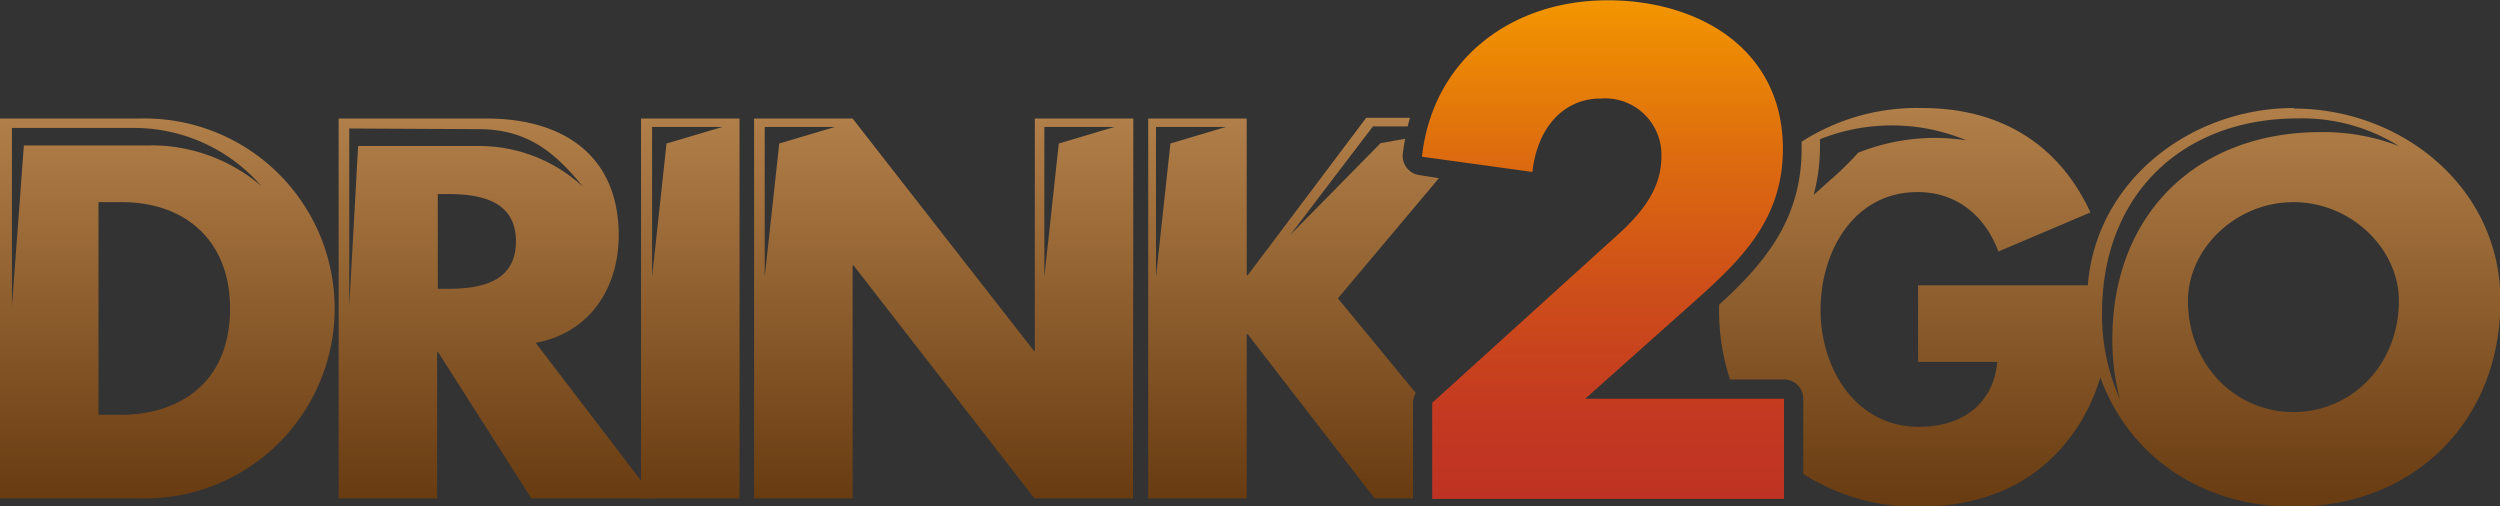 <svg xmlns="http://www.w3.org/2000/svg" xmlns:xlink="http://www.w3.org/1999/xlink" viewBox="0 0 228.42 46.25"><rect x="0" y="0" width="228.42" height="46.25" fill="#333333" stroke="none"/><defs><style>.cls-1{fill:none;}.cls-2{clip-path:url(#clip-path);}.cls-3{fill:#fff;}.cls-4{fill:#fefffe;}.cls-5{fill:#b79474;}.cls-6{fill:#bf9e81;}.cls-7{clip-path:url(#clip-path-2);}.cls-8{opacity:0.08;}.cls-9{clip-path:url(#clip-path-3);}.cls-10{fill:url(#Nepojmenovaný_přechod_30);}.cls-11{fill:url(#Nepojmenovaný_přechod_13);}.cls-12{fill:url(#Nepojmenovaný_přechod_13-2);}.cls-13{fill:url(#Nepojmenovaný_přechod_13-3);}.cls-14{fill:url(#Nepojmenovaný_přechod_13-4);}.cls-15{fill:url(#Nepojmenovaný_přechod_13-5);}.cls-16{fill:url(#Nepojmenovaný_přechod_13-6);}</style><clipPath id="clip-path"><rect class="cls-1" x="-822.11" y="316.84" width="1921" height="1177"/></clipPath><clipPath id="clip-path-2"><rect class="cls-1" x="-825.11" y="247.84" width="1938" height="4780"/></clipPath><clipPath id="clip-path-3"><rect class="cls-1" x="-3027.11" y="197.84" width="1938" height="4780"/></clipPath><linearGradient id="Nepojmenovaný_přechod_30" x1="146.44" x2="146.44" y2="45.58" gradientUnits="userSpaceOnUse"><stop offset="0" stop-color="#f39600"/><stop offset="0.3" stop-color="#de6d0e"/><stop offset="0.59" stop-color="#cd4d1a"/><stop offset="0.83" stop-color="#c33921"/><stop offset="1" stop-color="#bf3223"/></linearGradient><linearGradient id="Nepojmenovaný_přechod_13" x1="15.22" y1="10.83" x2="15.22" y2="45.54" gradientUnits="userSpaceOnUse"><stop offset="0" stop-color="#b17f49"/><stop offset="1" stop-color="#683b11"/></linearGradient><linearGradient id="Nepojmenovaný_přechod_13-2" x1="45.37" y1="10.83" x2="45.37" y2="45.54" xlink:href="#Nepojmenovaný_přechod_13"/><linearGradient id="Nepojmenovaný_přechod_13-3" x1="63.08" y1="10.83" x2="63.08" y2="45.54" xlink:href="#Nepojmenovaný_přechod_13"/><linearGradient id="Nepojmenovaný_přechod_13-4" x1="118.15" y1="10.83" x2="118.15" y2="45.54" xlink:href="#Nepojmenovaný_přechod_13"/><linearGradient id="Nepojmenovaný_přechod_13-5" x1="192.76" y1="9.87" x2="192.76" y2="46.25" xlink:href="#Nepojmenovaný_přechod_13"/><linearGradient id="Nepojmenovaný_přechod_13-6" x1="86.21" y1="10.83" x2="86.21" y2="45.54" xlink:href="#Nepojmenovaný_přechod_13"/></defs><title>icons_DC</title><g id="Vrstva_2" data-name="Vrstva 2"><g class="cls-2"><path class="cls-3" d="M-824.84-237.1V-500.39H2098.89V1691.34H-824.84V1466.9c2.85-3.15,5.43-6.61,9.13-8.89,2.76-1.7,6-3.82,8.82-1.22,9.76,9.12,20.18,4,30.19,1.44,5-1.27,9.53-2.39,14.41-.12,3,1.41,6.29,1.74,9.28.1,5.22-2.86,9.6-3,14.52,1.29s10.25,1.75,14.35-2.18c6.43-6.17,13.59-11.45,20.19-17.42,7.55-6.84,10.24-6.12,14.82,2.93,4,7.89,8.93,9.08,16.23,3.79,3.47-2.51,6.22-5.84,9.34-8.75,2.88-2.69,5.92-6,9.92-5.78,9.14.43,16.6-2.95,23.52-8.35,3.88-3,7-2.24,9.79,1.82,3.44,5,8.07,6.25,14,4.31,8.84-2.88,14.05,1.35,17.37,9.43,4.15,10.06,7.39,11.31,17.11,6.13,7.09-3.78,13.32-7.51,21.59-1.94,4.66,3.13,9.47-.74,13.37-4s7.86-6.11,11.79-9.18a19,19,0,0,1,5.45-2.73l1.51-.26,1.51.12c.47.15,1,.31,1.43.45.94.34,1.85.74,2.77,1.12,5.42,1.48,11,2.08,15.94,5.43,5.59,3.78,10.89,1.1,15.66-2.41,8.85-6.52,17.35-13.48,25.87-20.41,2.48-2,5-4,8.09-5,4.18-1.32,6.38-.11,4.83,4.63-1.09,3.33-3.49,6.48-2.27,10.14,2.22,6.69,7.51,6.74,13.05,5.21,5.17-1.42,7.6-.72,8.11,5.6.87,10.82,6.83,12.92,15.62,6.21,2.8-2.15,5-5.07,8.23-6.67a5.45,5.45,0,0,1,4.4.27c1.65,1.68,1,4,1.51,5.92,2.19,8.34,8.66,11,15.94,6.39,4.45-2.8,7.52-7.29,11.91-10.18.71-.52,1.47-1,2.22-1.44.34-.23.71-.45,1.06-.69.63-.49,1.3-1,1.94-1.44.29-.25.61-.49.9-.75.54-.52,1.13-1,1.69-1.52.26-.26.55-.5.81-.75.51-.53,1-1,1.58-1.51.25-.26.52-.49.77-.75.47-.52,1-1,1.52-1.49,0,0,.76-.72.75-.73.47-.53,1-1,1.49-1.49,0,0,.77-.73.75-.75.47-.53,1-1,1.5-1.51.25-.27.51-.51.76-.77.49-.55,1-1.06,1.53-1.59.25-.28.52-.53.78-.81.51-.59,1.05-1.14,1.59-1.7.26-.3.54-.58.81-.89.54-.64,1.1-1.24,1.67-1.85.29-.33.59-.62.88-1,2.93-2.82,5.5-6,8.83-8.41a6.7,6.7,0,0,1,2.72-.81c6.94,3,1.64,6.21-.29,8.58-4.87,6-11.21,10.64-15.7,17a24.32,24.32,0,0,1-1.61,2.3,27.82,27.82,0,0,0-3.66,5.84c-.34.9-.72,1.77-1.07,2.67-1.57,4.09-.83,8.19,2.11,10.9,4.81,4.44,8,9.79,11.34,15.25,3.8,6.16,12.56,6.19,19.74.33,6.62-5.38,12.19-11.92,18.34-17.84,14.11-13.59,32.53-11.58,42.89,4.61a86.53,86.53,0,0,0,9.31,11.64c6.13,6.72,16,4.33,25.65-5.71,6.24-6.57,13.17-8.85,22.14-5.27,7.77,3.1,15.54-.19,22.9-2.62,23.87-7.89,48.31-7.66,72.9-5.9,6.9,2.63,6.06,6.83,2.12,11.39-4.36,5.09-9.36,9.57-14,14.37-3,3-6.23,5.77-8.71,9.21-3.46,4.78-6.35,10.25-1.15,15.18,4.76,4.53,9.09.38,13.07-2.51,2.57-1.86,5.11-3.75,7.6-5.72a65.5,65.5,0,0,0,13.28-11c5.81-5.79,12.87-10.12,18.59-16a21,21,0,0,1,2.34-1.6,34.91,34.91,0,0,0,3.45-2.47c4-3.6,7.58-7.67,12.66-9.86a16.44,16.44,0,0,1,3-.93c5.33-.75,10.8-.29,16-2.12,19.47-1.08,38.92-2.51,58.35-4.18,2.51-.22,5.16-.24,7.31,1,7.09,4,13.74,1.75,20.4-1,7.63-3.15,15.46-5.25,23.8-5,4.86.16,8.61,1.59,11.3,6.37,5,9,8.15,9.59,16.91,4.7,3.1-1.73,5.93-3.93,9.16-5.43,11.9-4.91,9.1,6.09,12,11,3.69,6.93,9.18,7,15.49,4.16s11.75-6.72,17.38-10.5c2.33-1.57,5-3.44,7.74-1,2.27,2,1.25,4.7.23,7-7.39,16.41-5.13,30.46,9.8,41.64,4.37,3.28,5.32,8.18,5.7,13.32.46,6.3,2.78,11.53,10.08,11.35,6.76-.17,8.33,3.42,9.11,9.12,1.87,13.67,4,14.54,16.27,9.89,8.31-3.15,17-6.19,23.67,3.73,1.94,2.87,5.5,2.91,8.85,2.18,9.71-2.12,19.06-1.45,27.88,3.59,6,3.4,10.36.9,13.5-4.26,3.5-5.74,7.17-7.51,12.65-2.26,2.58,2.48,6.28,3.32,9.62,4.54,9.53,3.48,15.36,1.57,16.47-8.46,1.89-17,16.9-21.77,26.85-30.52,5.61-4.95,10.39-8.87,12.05-16.12.8-3.47,1.55-7,2.41-10.42,3.18-12.85,12.73-16.64,23.15-8.55,4.83,3.75,9,7.88,15.41,8.8,3.07.45,4.37,3.4,5.75,5.93,1.75,3.2,3.69,6.45,8,6a9.23,9.23,0,0,0,8.48-8.46c1.19-14.54,12.18-16.45,23-19,4.81,5.08,2.6,11.43,3,17.26.5,6.7-.7,13.47.86,20.1,7.18,10,11.58,9.76,18.12-1.24,2.51-8-.79-16.5,2.43-24.36a4,4,0,0,1,2.5-1.91c7.16,2.87,13.7,8.87,22.41,4.18,1.38-.74,3.37.68,4.88,1.64,9.2,5.87,18.24,9.58,27.93.52,3.35-3.12,4.92.17,5.54,3.19.9,4.42-1.38,8.29-2.38,12.38-1.24,5.11.08,9.41,5.17,11.39,5.57,2.16,8.45-1.57,10.8-5.93,3.79-7,2.08-15.49,5.92-22.51,3.12-4.3-1.12-13.93,5.91-13.59,5.12.25,2.93,9,3.37,14a14.92,14.92,0,0,0,4.34,9.3c5.84,7.33,12.36,7.32,19.56,2.06,3.44-2.51,7.09-4.77,10.5-7.33,6.56-5,12.75-7.51,19.64,0,4.22,4.56,10.54,3.85,16.19,3.59,22.76-1.06,45.35-4.07,67.9-7,60.78-8,121.72-12,183-10,4.19.3,8.41.12,12.6.5,3.24.29,7.39,1,8,4,2.44,11.42,13,16.93,18.13,26.23,7,7,17.6,9.62,21.82,20.37,1.9,4.85,9.71,2.64,12.5-3.08,2.32-4.77,1.77-10.45,4.6-15.08a4.94,4.94,0,0,1,4.3-1.09c4.61,2,6.34,6.44,8.84,10.2,6.48,9.73,11,10,18.63.88,1.59-1.89,3.16-3.79,4.81-5.62,2-2,2.44-4.78,3.29-7.35a5.35,5.35,0,0,1,1.81-2.11,6.28,6.28,0,0,1,2.82-.35,7.59,7.59,0,0,1,2.61,1.29,10.64,10.64,0,0,0,5.45,2.39c10.58-1.78,19.87-5.87,25.74-15.26,3.5-5.61,6.72-5.35,12.23-2.37,8.12,4.39,16.26,7.57,20.66,17,2.94,6.33,9.84,6.21,13.68-.19a44.74,44.74,0,0,1,22-19c7.83-3.34,7.29-11.52,6.53-18.78-2.2-21.15-.9-23.54,20.27-27.61,9.1-1.76,12.31-6.06,10.73-14.71-.93-5.06-1.14-10,2.33-14.28,4.78-5.89,5-12.33,2.69-19.16-2-6-2.44-11.69.73-17.56,3.54-6.53,1.95-13.54-.54-19.76-7.32-18.23.6-33.76,7.83-49.5.73-1.59,2.61-3.07,2.38-4.69-2.52-18.61,9.89-33.31,13-50.41a19.19,19.19,0,0,0-.13-8.5c-7.8-29.22-1.39-58.91-3-88.33-.18-3.21-.05-6.8,1.94-9.3,7.35-9.22,6.38-19.94,6.52-30.64.67-51-.57-102-3-152.85-3-61,4-120.92,10.57-181.09,1.4-12.75,1.19-25.61,2.83-38.36.84-6.51-1.5-12.22-8.78-13.95-6.7-1.58-8.13-6.5-7.89-12.16,1-23.92-2.34-47.69-2.27-71.57a50.19,50.19,0,0,0-5.09-22.64c-6.67-13.81-3.78-28.82-2.89-43.2,1.33-21.68,2.4-43.37,3.64-65.05a83.61,83.61,0,0,1,2.83-17.9c2.46-7.48,4.3-15.05,3.92-23.05a20.18,20.18,0,0,1,3.59-13.13c10.27-14.5,9.33-30.05,3.48-45.75-1.59-4.26-.93-7.85-.37-12.19,1.86-14.48,7.79-27.87,3.48-44-4.77-17.88-3.14-37.55-.14-56.28,1.3-8.12,2-14.77-7-18.75-5.1-2.25-5.28-7.32-5.15-12,.43-15.29.42-30.61.89-45.9.47-14.79-.87-29.83-1-44.77a58.18,58.18,0,0,1,2-16.92c2.29-7.86,4.4-8.54,11-3.32a70.6,70.6,0,0,1,9,9.15c1.9,2.18,3.92,4.58,7.21,3.15,3-1.3,3.5-4.27,3.78-7.18.23-2.51-.31-5-.46-7.46-1-17.23-1.81-34.58-3.38-51.65-1.25-13.58-4.77-26,2.45-39.08,2.54-4.62-.19-11.17-1.91-16.68-3.73-12-5.32-24.36-6.11-36.84a40.34,40.34,0,0,1,5.56-23.45c7.3-12.66,5.69-27,4.47-40.81-.73-8.17-1.73-16.3-1.49-24.51s-.45-16.37-5.79-23.37c-2-2.62-3.53-6.27-2.32-9.06,3.89-8.91,1-18.85,4.93-27.74a19.72,19.72,0,0,0,.47-15.65c-1.34-3.41-1.81-7.23,0-10.41,4.61-8,1.07-12.94-5-18.23-5.38-4.67-10.12-10-16.58-13.31s-12.67-5.13-20.35-2.58c-10.32,3.44-18.58-.2-24.83-9.12-2.93-4.19-6-7.87-11.57-8.51-4.08-.47-6.9-3.37-9.79-6.11-11.51-10.89-20.7-10.41-32.54.12-9.12,8.13-19.65,13.87-32.7,11.86-3-.46-5.48,1-8.19,1.84-6.69,2-11.42-2.66-9-9.2,3.16-8.54-.74-16.54-1.68-24.55-.77-6.59-15.7-7.16-19.56-.27-7,12.55-16.82,17.79-30.87,15.81-3.19-.45-5.43,1.17-6.75,4.13-.57,1.29-1,3.25-2.18,3.57-13.55,3.76-8.51,13.75-7,21.92,1.94,10.36-4.36,18.33-6.88,27.33-1.16,4.19-6.38,5.51-10.8,5.68-5.7.22-11.34,1.45-17.06,1.13-4.1-.23-7.06,1.4-8.32,5.24-3,9.22-10.29,11.13-18.66,10.94-7.8-.17-13.82,1.52-16.39,10.26-1.93,6.61-7.33,8.11-13.79,6.3-3.86-1.09-8.09-2.44-10.08-5.67-6.05-9.81-14-13.21-25.19-10.22-4.08,1.1-7.22-2-10-5.06-4.7-5.18-10.51-7.14-17.37-5-2.06.65-4.89,2.08-6.13.69-10.2-11.5-24.14-5.79-36-6.86-14.57-1.33-29.32-4.2-44.56-1.09-9.29,1.89-19.8.17-29.73-.34-6.51-.34-12.85-.18-18.9,2.47-4.85,2.12-9.43,1.61-14.48,0-14.32-4.63-20.43-2.49-29.88,9.37-4.17,5.22-9.49,7.74-16,5.73-6.23-1.91-6.79-7.68-7.49-13-.43-3.19.38-6.41.29-9.6-.11-4,3.09-9.56-2.11-11.54a25.72,25.72,0,0,0-19.83.62c-5.23,2.4-4.18,7.4-3.76,12.18,1.35,15.32-1.87,30.47-2.36,45.75-.22,6.77-4.46,11.34-12.25,9.93-5.77-1-11.27,1.12-17,1-7.92-.17-11.56-3.47-11.88-11.6-.55-13.89,3.11-27.53,1.63-41.53-.62-5.83-2.29-10.45-6.45-14-5.18-4.44-10.43-1.62-14.29,3.62-11.4,15.45-4.39,32.33-5.12,48.56-.59,13-3.73,16.15-16.07,14.71-9-1-11.88-4.92-12-14.22-.08-8.9.63-17.7,1.43-26.53.56-6.09-.31-11.79-8.25-12.3-7.29-.47-14.63-.8-17.37,8.37-1.36,4.52-1.11,9.17-1.42,13.79-.72,10.76-4.13,13.57-15.09,12.66-1.42-.12.33.12-1.06-.16-6.94-1.44-14.7,1.31-20.92-2.9-6.53-4.44-3.22-12.6-5.45-18.86-2.39-6.7-4.65-11.73-13.12-10.87-8.32.85-12.65,4-13.09,13.26-.62,12.74-9.91,21.14-22.69,20.39-16-.93-32,1.23-48-.29-5.14-.49-9.77.78-11.34,5.87-2.46,8-7.56,10.57-15.35,9.61-8.77-1.08-10.1-7.76-11.44-14.61-2.48-12.7-12.94-20.83-25-18.86-5.93,1-12.09,2.65-16.86,6.35-5.15,4-11.12,3.62-16.59,5.37-19.35,6.21-41.42,3.46-58.35,17.7-7.59,6.38-16.85,4.54-25.68,3.6-4.67-.5-5.77-4.69-7.5-8.21-3-6.05-8.92-8.08-13.08-3.61-8.24,8.86-20.18,6.92-29.56,12.27s-19.8,6.92-30.61,2.17c-5.58-2.44-8.83.33-10.45,6.72-3.64,14.41-11.66,17-24.63,9.58-6.23-3.55-12.45-6.22-15.38-13.76-1.87-4.84-7.54-3.19-11.57-3.24-6.41-.07-12.85,1.13-17.71-4.79-1.82-2.22-4.39-1.68-6.87-.57-14.9,6.65-28.88,6.58-43.15-3-12.19-8.22-27-8.13-41.3-8.69-5.33-.21-10.68.14-16,.11-8.52,0-15.66-1.35-18.06-11.14a6,6,0,0,0-5.15-4.86c-3.68-.3-4.8,2.78-5.64,5.43-2.38,7.49-7.9,9.41-15,9.25-5.34-.13-10.7-.06-16,0-6.74,0-12.05-1.59-12.85-9.55-.39-3.93-2.47-6.6-6.48-7.53-1-.24-2.46-.32-3-1.05-6.79-9.45-11.64-7.12-19.28.46-7.07,7-32.27-.9-37.12-10a13.24,13.24,0,0,0-6.82-6.38,14.87,14.87,0,0,1-8.05-8c-4.54-10-8.3-10.84-14.92-2.25s-14.89,12.52-25.58,12.95c-8.24.32-12.72-3.38-14.77-10.88A72.51,72.51,0,0,1-335-205.56c.83-10.13-6-16.61-16.19-16.43-13.62.23-17,2.66-19.65,18-1.57,9-5.53,14.53-14.51,15.83-4.47.65-7.17,2.56-8.11,7-1.17,5.56-4.4,8.72-10.42,8.72-5.21,0-8.74-1.83-10.55-7.09A12.88,12.88,0,0,0-430-188c-18.42,4.47-36.63-2.77-55,.34-6,1-9.25,2.06-10.14,8-1.08,7.2-5.44,8.66-12.3,8.3a311.71,311.71,0,0,0-42.67.66c-13.16,1.12-14.52-.09-19-12.58-4-11.16-13.26-17.56-24-20.88-6.08-1.88-11.73,1.4-16.06,6.34-9.53,10.84-20.84,13.13-33.14,6.33-5.66-3.13-10.52-6-15.81.74-3.13,4-8,1.43-12.18,1.63-5.81.27-11.42.11-11.6,8.69-.12,5.93-5.38,7.9-10.42,9.14-5.86,1.46-11.21-.3-14-5.31-4.09-7.35-10.37-9.94-17.92-11.82-12-3-16.8-9.88-16.71-22.4.08-12-.43-12.55-12.48-12.77-6.39-.12-12.89.48-18.8-2.86-5.31-3-9.3,2.84-14.26,2.21a12.36,12.36,0,0,1-3.08-.48c-5.23-2.48-9-6.73-12.18-11.27-5.22-7.51-10.82-8-17.46-2.23-1.73,1-3.42,2.29-5.57,1.07"/><path class="cls-4" d="M1184.91,116.2c1.6,6.93,2.86,14,4.91,20.77s5.27,13,12.16,17.26c6.76-9,7.21-18.94,6-28.87-3.39-26.84-7.21-53.63-9-80.64-1.43-21-.84-42-.86-63.07,0-4.5,2.28-8.17,4.51-11.82s4.81-7.11,6.7-10.93c4.15-8.36,2.5-13.1-6.07-16.61-3.23-1.33-4.29-2.83-4.17-6.23,1.22-35.61,3-71.18,6.4-106.65.11-1.07.37-2.11.46-3.18,1.13-14.92-5.86-20.36-20-15.46-2.08-2.7-1.25-6.16-2.36-9.15-2.82-7.7-8.38-10.3-15.91-6.94-2.21,1-4,3.08-6.81,2-9.63-3.56-14.53,2.28-18.82,9.45-1.25,2.11-1.6,4.77-3.84,6.32-3.36-.71-1.69-3.38-1.78-5.08-.25-4.61,0-9.26-.09-13.89-.4-14.28-6.62-18.34-20-13.06-2.48-.82-1.91-3.47-3-5.17-4.85-7.95-13.29-9.13-19.36-1.9-3.58,4.27-6.47,7.41-12.88,7.27s-8.36,6.81-11.17,10.92c-2.45.84-3-.86-4-1.65-7.8-6-14.37-5-19.5,3.44-3.36,5.48-5.41,11.59-7.17,17.78-2.1,7.38-4.32,14.73-8,21.77.91-21.23,1.73-42.47,2.82-63.69a36.69,36.69,0,0,0-.65-10.58c-1.19-5-4.23-8.22-9.52-8.65s-9.2,2-11.1,6.67c-2,4.88-3.17,10.08-5,16.08-9.51-6.3-17.79.41-26.51,1.9-4.79.82-7,5.48-8.34,10.24-2.72,9.36-1.94,19.11-3.59,28.59-1.15,6.65-1.77,13.4-2.63,20.1-3,3.2,1.69,8.69-3.38,11.26-3-.88-4-3.83-5.78-5.9-2.22-2.52-5-4.8-8.24-3.44-10.54,4.48-24.2,5.63-24.83,21.62a9.26,9.26,0,0,1-1.47,3.94,7.08,7.08,0,0,1-2.34,2,14.4,14.4,0,0,1-6,1.45c-8.61-3.72-16.09-4.17-22.05,5.17-2.52,3.95-8.44,6-12.46,4.3-9.28-3.86-21-3.24-26.63-14.61-3.44-7-9.5-7.09-14.83-1.61-6,6.19-8.58,3.24-11-3.14-4.49-11.87-9.08-12.84-17.73-3.22-4.39,4.89-6.21,3.58-9.29-1.1-6.76-10.26-8.61-10.38-18.25-3.16a14.17,14.17,0,0,1-2.56,1.79c-.49.2-1,.37-1.48.57l-1.57.13c-.52-.08-1-.18-1.56-.25a27.88,27.88,0,0,1-3-.91c-9.46-2.53-16.68-9.18-24.94-13.9-9.4-5.37-13.57-4.64-18.15,5.38-4.47,9.78-6.44,20.28-8.09,30.83-.45,2.84-1,5.64-3.39,7.6a3.72,3.72,0,0,1-3,.45c-4.81-5.52-4.54-12.47-5.23-19.09-.44-4.25-.57-8.47-2.52-12.43-6.26-12.69-15.35-14.13-24.94-3.79-2.17,2.34-4.08,4.93-6.66,6.87-6.91,5.15-9.4,4.57-13.6-3.23-4.93-9.13-11.81-10.62-16.93-2.24-6,9.86-17.66,12.74-24,22.19-3.52,5.26-11.86,1.66-13.56-5.35-1.27-5.22-.49-10.64-.79-16-.11-5.29.42-10.62-.49-15.87-.75-4.34-2.24-8.72-7.4-9-5.69-.32-7.71,4.11-8.92,8.8a43.69,43.69,0,0,0-.88,12.65A139.53,139.53,0,0,1,585.52-124c-1.49,5.15-3.95,9.16-10.27,8-6.76-1.25-12,1.49-17.51,5.14-5.2,3.44-10.62,8.87-18,4-3.66-10.42-2.22-21.07-1-31.61.9-7.81,1.57-15.58.58-23.38-.52-4.09-2.25-7.89-6.8-8.48-4.81-.62-6.72,3.21-8.17,7-2.1,5.43-2,11.17-1.92,16.86.33,14.62-1.53,29-3.57,43.46-8,7.21-13.11,7.23-17.51-1.2-3.25-6.21-8.1-9.5-14-12-4.2-5.28-2.6-11.36-2.34-17.25.07-1.4.48-2.77.67-4.17,1.51-10.8-1.23-18.34-7.28-18.37-9.58,0-8.81,8.3-10.52,14.45-1,3.06-1.12,6.31-1.86,9.41-2.08,8.69-9,12.39-16.94,8.41a45.65,45.65,0,0,0-18.44-4.55c-10.63-.62-14.95-5.27-15.88-16-.47-5.42-.63-11.47-7.75-12.07-6.88-.58-8.63,5.09-10.19,10.35-.91,3.08-1.4,6.26-2,9.4-1.45,7.21-3.89,11-12.16,6.36-6.95-3.88-11.21.83-14.14,7-4.94,10.32-5,10.33-14.32,4.85-2.25-1.32-4.71-2.47-7.08-1.52-6,2.41-9.95-.32-14.15-4.29S323.73-128,320-123c-2.77,3.74-6,5.85-10.76,5.6-8-.43-9.66,7.51-14.47,11.33-3.41.37-4.57-2.17-5.87-4.52.23-15.56-11.24-24.25-20.39-34.16-4.53-4.91-9.74-3-13,4.1-6.37,13.84-9.63,14.9-22.87,7.46-7.45-4.2-12.39-2.47-16.14,5.53-1.94,4.15-1.91,9.07-5,12.77-5.47.51-4.4-4.88-6.64-7.29-7.17-8.28-8.79-8.43-15.58-.9-2.16,2.39-4.06,5.92-7.67,4.55-7.94-3-12.85.79-17.41,6.4-2.55,3.15-6.36,4.5-9.85,6.22-9.12,4.49-11.09,3.7-15.16-5.87-5.26-12.37-6.73-12.94-17.16-5.25-3,2.25-5.58,2.86-8.63.74-8.71-6-14.11-1.27-18,6.06-2.86,5.41-5.67,7.52-11.59,4.08-6.47-3.77-13.39-.32-18.25,2.66C54.51-96.73,42.12-90.27,40.14-74.86c-.62,4.82-.79,10-4.81,13.76-4.87-1-4.21-5.55-5.7-8.73-1-3.78-1-7.7-1.43-11.56C27-92,24.15-99.23,11.66-103.74c-9.38-3.39-20.75-4.38-28.92-13-5.21-5.51-21.29.46-29.89,8.86a6.34,6.34,0,0,1-4.53.43c-2.88-1.18-4-3.89-5.44-6.33-1.09-1.87-2.73-4.77-4.25-4.47-12,2.38-22-9.18-34.15-4.67-4.33,1.61-9.27.85-13.4,3.32a16.48,16.48,0,0,1-2.9,1.14l-1.56.16a19,19,0,0,1-4.61-.93c-2.06-.56-4.18-1.62-6.25-1.21-9.34,1.86-15.13-1-16.74-11.06-.62-3.89-3.63-6.05-7.78-5.91s-6.44,2.72-7.85,6.25c-2.57,6.46-2.18,14.22-9,18.83-1.82,1.24-.13,3.2,1,4.55,2.38,2.89,4,6.23,3,9.87-2.61,9.33,3.16,11.18,10.22,12,4.25.5,8.53.73,12.54,2.42,9.84,4.17,11.09,13.21,2.75,20-5.36,4.38-11.68,5-18.21,4.34-9.4-.91-18-4.29-26-9.18-3.06-1.86-6.07-4-9.87-2-2.17,1.17-4.91,2.14-5.18,4.93-.23,2.42,2.19,3.42,3.94,4.59,2.37,1.58,4.94,2.86,7.22,4.57,5.11,3.84,7.29,8.86,5,15-2.13,5.73-7,7.66-12.77,7.86-6.42.23-11.74-2.42-16.81-5.93-5.57-3.85-10.63-8.43-16.38-12-4.29-2.64-9.66-2.8-12.8,1-3.47,4.15,1.86,6.7,4,9.57,1.5,2,3.46,3.59,5,5.54,3.43,4.34,4.4,9,1.22,13.81-3.43,5.18-8.17,8-14.58,6.26-8-2.15-13.47-7.43-18-14.23-3.65-5.5-6.32-11.75-11.66-17.85-2.33,7.43.22,13.22.53,19,.17,3.18,1.26,6.29,1.12,9.53-.32,7.19-3.74,12.56-10.71,14.26-7.58,1.85-12-3.12-14.81-9.39-3-6.61-2.84-13.91-4.08-20.9-1-5.85-2.26-11.15-10.1-11.35-6.77-.18-11.72,1.19-14,8.48a66.75,66.75,0,0,1-8.59,17.15c-4.3,6.72-9.89,10.83-17.8,6.36-7.53-4.25-7.63-11.33-5.36-18.75.74-2.39,2-4.58,2.84-6.91,1.75-4.77,7.36-9.67,2.94-14.61-4.74-5.3-11.31-8.77-19.14-5.5l-.33.22a55.35,55.35,0,0,0-8.23,8.18c-3.65,4.36-7.23,8.78-11,13a37.45,37.45,0,0,1-6.19,5.82c-5.76,4.08-11.64,3.69-15.37-.68-3.36-3.94-3.31-9.65.87-14.59,6.89-8.13,14.13-16,21.24-23.9,1.39-1.55,2.85-3,4.85-5.2-5.18-4.29-10.19-8.06-14.73-12.33s-8.94-9.15-13.21-13.91a46.15,46.15,0,0,1-6.45-8.42c-3.36-6.19-1.82-12.81,3.23-16.08,5.28-3.41,10.72-2,15.42,4.51,7.82,10.72,16.84,20.15,28,27.42,8.48.14,14.63,5.42,21.26,9.63a52.77,52.77,0,0,0,12.36,5.48c13,5.49,26.09,7.31,40.53,6.18,20.54-1.62,41.14-1.21,61.54-5.67,19.69-4.31,34.75-16,49.58-28.25,6.46-5.32,5.3-12.92,2.16-19.71-2.66-5.78-7.56-7.11-13.44-4.56-4.53,2-6.53-.55-7.87-4.39-1.18-3.37-1.56-7-2.88-10.29-2.37-6-6.25-7.81-12.69-5.5-12.45,4.46-22.46,10.61-23.36,25.59-.17,3-.54,7.15-4.28,7.88s-6.35-2.58-8.66-5.28c-4.34-5.07-3.86-11.31-3.73-17.33.19-9.27-.73-17.37-12.76-18.12-4.09-.26-5.57-3.95-7.07-7.25s-3.8-6.22-8.05-5.77c-4.09.43-5.84,3.57-7.32,7-6.3,14.55-6.31,14.47-21.71,10.83A36.13,36.13,0,0,1-328-160c-7.69-2.44-10-8.06-9.69-15.63a97.8,97.8,0,0,0-1.92-25.41c-1-4.71-2.91-8.73-6.93-11.53-3.56-2.49-7.36-4.83-11.83-3-4.7,1.92-5,6.48-5.31,10.77-.36,5,.31,10-.55,14.88-.61,3.51-.5,8.48-6.72,6.48-7.46-1.52-12.13,1.49-15.21,8.39-2.39,5.34-6.37,6.77-12,5.48-1.38-.31-2.85-1.56-4-1.26-8.56,2.19-15.56,1.42-21.28-6.73-2.25-3.2-7.4-1.63-10.78.91-6.87,5.15-13.75,7.54-22.08,2.73-5.65-3.26-10.16.41-14.63,4.79-3.16-6.6-4.51-15.54-14.37-14.17-10.22,1.43-9.45,11.06-11.34,17.07-1.3,1.63-1.82,1.52-2.56.95-11.13-8.69-18.61-6.11-22.28,7.69-.55,2.06-1,4.17-1.43,6.25-5.69.64-1.66-5.16-4.33-6.52-.56-1.65-1-3.37-1.7-5-2.1-4.71-5.84-6.9-10.95-6.38s-8.5,3.72-9.31,8.61c-.94,5.68-3.32,10.64-5.91,15.6-2.83,4.76.45,10.34-2,15.15a3.11,3.11,0,0,1-.18,1.95,3,3,0,0,1-4.33,0,2.86,2.86,0,0,1-.15-1.91c-2.33-6.36.85-13.23-1.82-19.55-.95-6.35-4.49-11.65-6.78-17.33-3.06-7.58-8.07-13.71-11.39-20.91-3-6.45-6.69-9.2-11.84-8.63-6.09.67-9.45,4.7-10.85,10.18-1.64,6.49-2.68,13.13-4,19.71-3.71,1.12-3.86-2.36-4.71-4.13-3.64-7.6-9.22-9.63-16.91-6.72h0c-2.93,2.15-5.85,4.22-8.83.09-1.68-3.86-2.28-8.29-6.15-11-2.47-1.71-6.08-3.47-7.9-1.85-7.34,6.52-17.88-2.52-24.53,5.57-3.12,3.8-3.76,8.38-3.89,13.06-.16,6.08,0,12-6.57,15.67-2.79,1.56-3.37,5.3-4.23,8.41-3,2.12,1.7,8-4.29,8.62-.46-3.89-.91-7.79-1.38-11.68-.81-6.61-3.51-11.68-10.83-12.59-2.77-.34-4.05-1.61-5.4-4.16-6.13-11.68-10.95-12.3-21.2-3.39-.41.35-1.19.27-3.07.65,0-6.51-.46-12.86.11-19.11,1-11-7-18.14-11-27-.85-1.9-3.75-3.71-5.31-3-9.8,4.37-17.07-12.16-27.18-3.1-4.66,3.25-2.74,8.7-4.34,13-.09,2.75-.18,5.51-.26,8.26-4.67-.18-3.13-3.85-3.06-6.12.2-6.5-1.12-13.08.82-19.51,2.49-.06,5,0,7.09-1.79,3.83-3.24,7.49-3,11.65-.21,5.79,3.84,12.51,1.7,18.8,1.87,13.19.34,15.56,2.47,12.67,15-1.24,5.41,2.34,8.7,3.14,13.07,1,5.54,4.88,6.09,9.49,6.46,4,.32,7.3,3.29,12.05,2.61,3.47-.5,5.21,3.8,6.8,7.21,4.35,9.3,8.73,10.71,17.86,7.19,3.95-1.52,5.43-3.42,4.83-7.95-1-7.64-.2-8.11,7.37-8.4,3.53-.13,7.12-1.85,10.53-.45,4.77,2,7.33.78,8.63-4.24s4.49-4.77,8.24-2.65c1.86,1.06,4.24,1.56,5.63,3,7.89,8.28,17.11,4.53,26.07,3.16,2.79-.42,3.65-2.75,4.88-5.06,5.93-11.21,19.44-13.56,29.16-5.41,1.89,1.58,4.45,2.39,6.21,4.07,5.64,5.41,13.47,9.3,11.89,19.55-.75,4.92,3.4,6.59,7.86,6.38,8.35-.42,16.69-1.27,25-1.38,9-.12,18.12-1.17,27.15.47,6.11,1.11,7.88,0,7.47-6.31-.27-4.11,1.18-6.81,3.63-9.48,3.08-3.33,6.21-2.66,9.43-.12,1.29,1,2.56.35,3.9-.37,6.83-3.66,13.71-2.33,20.61-.09,4.66,1.52,9.14,1,14.09.57,8.93-.72,18.33-4.65,27.78.87,4,2.34,7.4,3.13,7,8.51-.31,4.33,2.64,5.42,6.3,5.18,3.31-.23,7.41,1.26,8.51-4,.79-3.8,1.95-7.51,2.95-11.28,3.68-.37,7.06.49,10.61-.85,7.57-2.85,9-3.89,8.68-12.05a10,10,0,0,1,2-6.91c3-3.68,5.13-7.1,4-12.33-.68-3.15,2.28-4.22,5.07-3.18a20.68,20.68,0,0,0,14.58.09c5.89-2,10.33,2.5,12.53,6,2.64,4.23,6.72,8.68,4.29,15.5-3.08,8.63,1.69,17.28,2.75,26,.51,4.1,6.11,6.46,10.79,5.89,2.81-.34,5.65-.49,8.48-.69,4.85-.33,8.87-2,11.76-6.23,2-2.92,4.77-5.3,6.77-8.21,2.45-3.57,5-5.68,9.72-4.08,4.36,1.49,7.84,3.09,7.16,8.73-.77,6.34,4.21,7.48,8.68,8.8,4.17,1.23,7.92,1.74,6.81,8.27-.79,4.66,3.57,7.42,8.42,7.66,6.72.33,13.44-.29,20.1,1.88,3.85,1.26,6.74-1.65,8.58-4.94,1-1.84,1.32-4.08,2.32-5.93,2.5-4.63,6.51-5,8.63-.13,2.63,6.06,5.38,10,12.93,9.75,4.43-.17,5,4.44,4.75,8.15-.6,7.51,1.64,8.63,8.66,8.45,6.77-.18,13.56-.28,20.33,0,5.13.24,8.42-1.74,9.21-6.71s2.17-9.25,7.7-10.14c3.72-.6,8.68,4.77,9.68,11.06,1,6,3.62,6.84,9.44,6.74,17.4-.3,34.93-.43,52,3.6,6.18,1.46,12.41,4.12,16.76,8.9,2.85,3.13,5.75,3.68,9.39,3.62,4.64-.07,9.27,0,13.91,0,4.27,0,7.93-.1,11.44-3.92,4.13-4.5,7.82-3.55,11.59,2.11,2.44,3.66,5.32,4.45,9.1,3.35,2.05-.59,4.31-2.18,6.13-1,4.27,2.87,8.62-1.39,12.31.31,4.12,1.91,1.3,7.24,3.58,10.6,1.58,2.31,3.62,3.1,5.9,4.12,2.89,1.31,6.1,1.65,8.82,3.67,2.32,1.73,3.18,7.65,6.77,5,4.42-3.33,11.77-4.88,11.33-12.78a17,17,0,0,1,0-2.14c.72-9.09,2-10.07,11.45-7.93,4.41,1,9.35.34,13,4.08.59.61,2.4,1,3,.53,7.08-5.46,17.15-3.88,23.78-10,2.48-2.28,5.09-3,7.73-2.15,4.38,1.38,7.46,1.24,9.21-3.69,2.25-6.3,7.75-5,12.67-5.14a7.6,7.6,0,0,1,8,7.11c.85,7.33,5.27,7.2,11,8.13,11.39,1.85,19.76-4.22,27.82-9.71,7.87-5.37,16-7.25,25-7.64,6.68-.3,13.47.93,18.83-5,2.33-2.6,6-1.31,9.07-.1,2.78,1.09,6.6,1.68,7.84-1,4-8.79,13.38-6.94,20-10.34,6.86-3.54,14.29.89,21.17,3.93,7.89,3.48,8.82,10.07,9.34,17.45.72,10.22,4.48,13,14.32,12.27,4-.3,5.19-2,6-5.79,1.76-8.55,7-11.74,15.27-10.17,7.07,1.36,14,.77,21.15,0A103.75,103.75,0,0,1,369-139c14.87,1.7,23.82-5.67,24.15-20.65.23-10.07.29-9.77,10.94-11.86,3.34-.65,6.2-2.31,10-1.53,5.49,1.12,9,2.85,9.29,9.39.25,6.17,5.21,11.64,2.78,18.51-.78,2.22,1.84,3.85,4,4.09,8.09.91,16.25-.16,24.38,1.84,4.18,1,6.78-2.89,7.07-8.52.33-6.36-.56-12.72,1.82-19,2-5.35,5-8.44,10.88-8.27,2.49.08,5,0,7.49,0,10.43.1,14.85,3.36,13,13-2,10.43-.77,20.91-2.72,31.19-.82,4.34,1.59,7.09,5,8.41,4.72,1.83,9.86,1.08,14.79.47,2.61-.32,3.25-2.59,3.15-4.84-.4-9.21.91-18.41-1.09-27.67-1.79-8.28-3.25-17.06,5.05-23.51,2.09-1.64,2.41-4,2-6.75-.91-6.36-.7-6.39,6.34-5.8.35,0,.79.27,1,.13,9.86-5.21,12.16,4.41,17.1,8.75a6.1,6.1,0,0,1,1.63,6c-2.17,10.4,2.2,21.12-1.82,31.5-1.08,2.8-.21,6.36-.21,9.57,0,13.59.94,14.31,14.67,13.09,3.49-.31,6.49-2.3,10.4-1.48,8,1.68,9.66.24,11-7.8a44.05,44.05,0,0,0,.28-6.41c.23-8.14-.25-16.24,1.75-24.4,1.3-5.32.62-11.16-1-16.87-2.08-7.32,2-12.77,9.57-13.5,6-.57,12.11-.06,18.18-.2,5-.11,6.65,3,5.47,6.87-1.28,4.2-.52,8.43-1.51,12.57a15.11,15.11,0,0,0,0,7.41c1,3.51.69,8.32,5.62,9.33s9.26,0,12.4-4.29c1-1.41,2.68-3,2.67-4.45-.08-8.43,6.87-9.31,11.84-9.11,7.38.3,15.58-2.34,22.21,3.42,2.4,2.09,4.59.74,6.9-.28,6.53-2.88,12.92-5,20.54-3.59,9.55,1.72,19.53-2.51,29.18,1.23a5.93,5.93,0,0,0,4.19-.32c9.7-4.48,19.28-1.5,29-.2,6.48.85,13.1-.91,19.79.5,6,1.27,12.23,3.29,18.39-1.11,3.16-2.25,5.64.71,7.6,3.68,4.41,6.68,4.55,6.58,10.46,2.26.82-.59,2.27-1.75,2.44-1.58,4.66,4.29,12.93,1.89,16.15,8.4,2.53,5.11,6,6.8,11.25,4.64,3.8-1.57,7.72-1,11.62-1.11s6.56,1.3,7.84,5.58c2.57,8.63,9.87,11.36,17.78,12.73,5.59,1,5.86-4.11,7.44-7.38,1.19-2.48-.66-6.64,2.28-7.78,3.87-1.5,7.91-3.44,12.3-2.95a63.82,63.82,0,0,0,7.31.22c6.72,0,10.26-2.55,12.08-9.29,2.13-7.94,2.68-7.19,10.9-6.79a95.72,95.72,0,0,0,20.8-1.66c4.26-.75,8.24-3.22,6.25-9-.93-2.66-.73-5.17,1.61-6.7,5.41-3.52,4.87-8.67,3-13.26-2.09-5.26,1.3-11.65-4.71-16.42-2.28-1.81,1.83-5.89,5.38-5.66,6.25.4,9.2-1.63,9.27-8.26,0-3.22,2.64-4.67,6.23-3.66a55.41,55.41,0,0,0,7.34,1c10.67,1.48,17.55-3.41,22.38-12.62,4.64-8.86,7.54-9.9,17.2-7.69,11.29,2.57,11.79,2.64,10.23,13.58-1,7.14,2.22,12.3,5.38,17.85-1.63,2.95-4.75-1.71-6.33,1.22-1.24,2.3-.1,4.08,1.37,5.75,2,2.26,4,3,6,0,2.75-4.29,7.07-4.11,10.29-2,3.78,2.5,6.45,1.49,9.79-.15,4.43-2.19,8.59-5.15,13.8-5.48,1-.06,2.68-.68,2.78-1.25,1.86-11,14.14-7.57,19.26-14,1.2-1.52,3.25-1.21,4.91-.22,5.39,3.21,12.2,4.21,15.46,10.73,1.45,2.91,4.15,5.37,7.7,4.88,7.72-1.06,10.41,5,13.93,9.58,1.82,2.39,1.51,7.1,5.37,7.18,5,.11,9.34,2.93,14.62,1.9,4.26-.83,7.19-5.56,12.58-3.25,9.46,4.06,19.15,7.55,25.72,16.06,1.3,1.69,2.36,3.4,4.23,4.66,7.75,5.26,9.19,9.72,4.72,17.37-2,3.5-3.14,7.08-1,9.91,5.4,7.12.89,13.36-.79,19.88-.24.95-1.42,1.62-1.82,2.56-2.11,5,4.81,9.91,2.3,12.81-3.25,3.72-5.6,6.57-5.08,11.62.28,2.71,1.59,4.46,3.16,6.48,2.83,3.66,5.65,7.72,5.35,12.54-1.21,19.27,3.47,38.3,2.15,57.52-.57,8.36-1.47,16.46-7.26,23.81-6.43,8.17-3.67,18.57-2.56,28,1.33,11.23,4,22.24,7,33.24,2.19,8.15,3.43,17.74-5.18,24.59-3.16,2.5-3.93,6.86-1.15,9.57,7.4,7.19,5.35,15.89,4.28,24.1-.52,4.08-1,7.52,1,11.18.83,1.51,1.87,3.59,1.44,5-3.3,10.74.73,21,2,31.37.5,4.23-1,7.77-2.09,11.36-1.28,4.39-10.11,4.91-12.42,1-3.87-6.55-9.76-11-15.75-16.72-2.66,9-3.87,17.19-3.39,25.63.76,13.1-1.55,26.31,1.83,39.37,1.06,4.07-2,8.11-1.92,12.53.3,12.48.18,25,.06,37.45,0,4.61.42,7.56,6.22,9.1,7.25,1.92,10.42,8.07,7.34,15.93-4,10.22-2.26,20.39-2.75,30.58-.33,6.77-.1,13.56-.06,20.34,0,4.94.31,9.5,2.78,14.35,3.45,6.77,1.29,14.67,1.16,22.1,0,2-2.07,2.6-3.63,3.47-2.32,1.28-2.75,3.35-1,5.29,3.5,4,4.4,6.95-1.34,10-3.53,1.88-2.3,5.35-.53,8.36,8.64,14.58,7.06,36.8-3.78,50.16-2.6,3.21-2.17,6.65-2.16,10.13,0,7.82.1,15.61-4,22.67-.81-16.43,1.85-32.68,2.73-49,1.31-24.52,3.58-49,5.59-73.49a551.89,551.89,0,0,0,1.81-60.86c-.25-9.17.53-18.74-8.82-24.9-2.66-1.75-1.66-5.27-1.62-8,.8-53.44-1.39-106.92,2.19-160.32,6,.69,1.33,6.4,4.08,8.62"/><path class="cls-5" d="M-336.76,473.57c.93-20.18-1.6-40.24-2.77-60.3-.91-15.53-1.14-31-1.7-46.56-.34-9.57-.27-9.58-10.12-10.54-2.43-.23-5,.06-6.83-2.14,2.47,0,4.95,0,7.41.12a40.12,40.12,0,0,0,41.56-32c.87-4.16,1.89-8.39,1.91-12.6.06-10.53-3.8-19.4-12.68-25.6-2.62-1.83-5.7-3.11-8-5.25-6.2-5.77-13.38-7.53-21.53-6.3,11.44-5.28,15-14.65,14.92-26.68-.19-38.41-1.35-76.89.58-115.21,1.66-33.06,1.37-66,1.33-99.07,0-17.37-3.29-34.64-2.07-52.08,3.82-7.65,7.77-15.25,10.4-23.42,1.15-3.58,3.12-5.2,6.95-5.11,20.92.47,16.89-2.18,20.89,16.78,1.18,5.57,1.4,11.34,2.79,16.83,1.7,6.68,7.17,10.4,12.38,9.28s9.15-6.44,8.5-13.11c-.76-7.77-2.35-15.46-3.42-23.2-.36-2.63-2-6,1.78-7.39s6.87-.1,8.3,4.23c2.27,6.86,6.67,12.54,10.72,18.39a24.61,24.61,0,0,0,12.62,9.45c5.75,2,11,.05,13.77-4.91s.8-8.9-2.93-12.32c-5.19-4.77-10.87-9.17-12.24-16.68,4.66-4,10.48-2.85,15.47-4.56,2.74-.93,4.59,1.22,6.43,2.94a124.47,124.47,0,0,0,18.72,14.15,21.59,21.59,0,0,0,13.18,3.59c4.71-.29,8.31-2.31,9.76-6.92,1.6-5.09-.22-9.28-4.74-11.86-5.52-3.16-11.46-5.62-16.39-10.63,3.33-4.79,8.82-6.26,12.68-9.75,2.46-2.23,4.52-.13,6.48,1.49a52.65,52.65,0,0,0,25.1,11.15c6,1,12.07,1.49,17.83-1.33,4.1-2,7.32-5.1,7.16-9.79-.16-4.93-4-7-8.43-8.41-3.83-1.21-7.73-1.11-11.61-1.59a28.78,28.78,0,0,1-11.12-3.54c-1.83-1.07-4.14-2.62-2.74-5,5.44-9.08,2.3-15.42-9.11-20.66C-164-114-161-119.59-160.87-127.61c.05-2.39,1.2-4.85,2.28-7.08,2.25-4.65,6.1-6.79,11.3-6.32s8.36,3.55,9.59,8.57c.83,3.38.23,7.17,3.36,10.52,5.77-2.06,12-4.12,17.67.75,1.42.69,2.11,3.46,4.45,1.58v0a4.08,4.08,0,0,0,2-2.11c7.1-4.16,15.43-3.61,23-5.92,3.55-1.07,6.67,1.77,9.12,4.46,1.77,1.94,3.3,2.8,6.34,2,10.71-2.91,14.06-1,18.33,9.58.39,1,.78,2,1.18,3,2.16,2,2.14,4.64,2.15,7.27,0,1,0,2,0,3.07,0-1,0-2,0-3.11,0-2.66,0-5.26,2.18-7.21,3-8,7.17-14.1,17.36-11.22,1.47.42,3.41-.59,5.07-1.12,6.25-2,11.4-.68,14.49,5.34,1.73,3.35,3.32,4.85,7.38,3.35,4.46-1.66,8.63.09,11.25,4,2.36,3.47,5.26,3.83,9.1,3.91,7.18.16,11.23,3.78,12.27,10.84C30.3-85.82,30.75-78,31.5-70.19a81.69,81.69,0,0,1,2,17v6.39a9.9,9.9,0,0,0,0-1.54c0-.72,0-1.43,0-2.16.3-3.8-.9-7.86,2-11.16.84-6,1.47-12,2.6-17.94,1.16-6.12,3.32-11.95,10.23-13.67,3.4-.85,4.22-3.24,5.43-5.85,2.26-4.87,5.85-7.93,11.63-7.81a9.82,9.82,0,0,0,5.1-1.14c7.11-4.42,13.49-3.89,18.85,3.22,10.06-21.84,18.15-20.95,28.67-11.59a56.9,56.9,0,0,1,4-4.86c6.84-6.79,15-5,18.55,3.82,1.65,4.07-.39,10.5,5.22,11.87,5,1.22,8.28-4.83,13.38-5.45,2.26-.28,3-2.9,4.3-4.51,7.49-8.89,9.42-9.33,20.53-4.3,3.47-4.66,4.89-12.32,12.87-12,5.16.22,8.45,3.32,10,8.23,2.07,7.7,2.78,15.48,1.37,21.2.25,3.62,2.48,2.31,1.09,2.64-.53.13-.82-.09-.81-.66.07-5.12-.32-10.33,2.43-15a37.73,37.73,0,0,1,4.38-16.28c4.6-8.72,13.49-10.43,19.9-3.06,3.8,4.38,7,4.29,11.8,3.08,3.46-.87,4.78-2.46,4.85-5.71a15.23,15.23,0,0,1,2.49-8c4.54-7,13-7.44,17.44-.32,2.66,4.31,4.79,8.29,10.2,9.86,3.6,1,5.21,4.81,5.91,8.32,1.12,5.54,1.75,11.18,2.58,16.77a25.79,25.79,0,0,1,1.95,9.12,48.92,48.92,0,0,1-.31,5.13c.54-2.12.28-4.13.49-6.1a6.43,6.43,0,0,1,1.85-4c4.55-12.41,5.19-13,16.88-13.1,2.55,0,3.64-1.09,5-2.93,8.16-10.8,14.14-10.58,21.81.55a18,18,0,0,0,2.14,2c3.6-2,7.56-4.87,12.39-3.22,4.31,1.48,6.61,5.18,9,9,10.39-23.72,13.43-25.35,28.75-15.19,1-4.68,1.79-9.15,2.76-13.59.91-4.17,1.65-8.44,4-12.08A10.59,10.59,0,0,1,408.43-160a9.53,9.53,0,0,1,8.16,7.47,36.34,36.34,0,0,1,1.21,8.42c.19,9.25,4.73,13.33,14,13.24,6-.06,11.93.3,17.29,3.93,7.22,4.88,13.47,1.89,14.78-6.73.37-2.43-.05-5,1.8-7.09,3.93,3.7,3.21,8.42,2.81,13-3.38,38-4.05,76.1-5.68,114.16-.53,12.52,2.34,24.8,2.26,37.33-.3,46-4.15,91.78-6.14,137.67-1.26,29.21-.14,58.47-.46,87.7-.06,5.91,1.07,12.4-5.24,16.41-10.14.57-20.11,3.05-30.4,2.29C411.57,267,411.3,267,410.52,256c-.23-3.2-.62-6.27-2.56-9a4,4,0,0,1-.06-5c2.28-2.82,3.46-5.72-.57-7.93-5.58-3-10.12-7.73-16.45-9.67A37.5,37.5,0,0,1,375.52,215c-9.21-9.14-21-14.57-31.24-22.24-1.14-.86-2.45-1.65-3.71-.26a2.85,2.85,0,0,0,0,3.9c4,4.62,2,7.86-1.67,11.69-18.44,19.28-34.78,40.54-54.84,58.29-6.41,5.67-13.05,11.07-18.66,17.54-4.48,5.18-4.4,6.16,1.12,10.43,1.93,1.49,3.1,3.27,3.15,5.23.32,13.24,11,19.95,18.09,28.81,2.15,2.69,6,2,9.09,2.18,4.9.25,9.82.06,14.51.06,1.54,2.76-2.84,5,0,7.2,2.51,2,4.67.2,6.81-1,3.6-2.05,6.52-5.5,11.85-5.74,0,8.24.41,16.26-.12,24.22a124.22,124.22,0,0,0,.38,24.46,112.46,112.46,0,0,1-.3,31.94,82.19,82.19,0,0,0,.27,28.67,34.45,34.45,0,0,1,.78,7.42c-.35,15.35,2,30.51,2.92,45.77,1.39,5.92-2.13,8.57-6.94,10.19-48.77,16.37-94.75,39.4-142,59.4-6.88,2.91-13.19,7.1-20.51,9-4.26-3.73-5.34-9.11-7-14.08-8.51-24.89-17.22-49.72-21-75.95-1.22-8.51-5-16.27-7.94-24.27q-10-27-19.38-54.23c-3.82-11.13-7.91-22.08-13.62-32.41-5.91-10.7-9.2-22.3-11.1-34.33-.61-9.15.79-19.18-10.41-23.66-2.41-3.41-3.32-8.18-8-9.59-5.87-1.81-7.63-5.82-7-11.5.33-2.88.48-5.79-2.84-7.32s-5.73.07-7.38,2.48c-2.91,4.22-7,3.93-11.38,4.28-19.43,1.6-38.25-3.13-57.34-5.06-26.63-2.68-53.41-3.22-80,.13-14.44,1.82-28.49-.63-42.49-2.75-18.5-2.79-36.8-3.58-55.13.47-3.52.78-6.38-.57-9.23-1.75-13.25-5.48-26.74-3.17-40-1-8.11,1.32-12.8,8.29-15.3,15.27-5.66,15.86-15.8,29.51-21.23,45.46-2.38,7-6.36,13.51-10.56,19.76a67.62,67.62,0,0,0-6.63,12.16c-4.38,10.78-.67,17.32,10.52,19.47,2.7.52,5.74-.61,8.07,1.56.57,2.07-.62,3.48-1.72,4.86-18,22.58-32.86,47.42-50.31,70.42a39,39,0,0,1-2.86,3.05"/><path class="cls-6" d="M215.36,5C217-7,218.54-19.11,220.29-32.43,223.12-19.28,222-6.37,215.36,5"/></g></g><g id="Vrstva_1" data-name="Vrstva 1"><g class="cls-7"><g class="cls-8"><path class="cls-3" d="M-3772.42,138.69V-521H3552.89v5491.3H-3772.42V4408c7.16-7.91,13.62-16.55,22.88-22.27,6.92-4.27,15.12-9.59,22.1-3.06,24.46,22.86,50.57,9.94,75.65,3.6,12.62-3.19,23.88-6,36.1-.3,7.58,3.53,15.76,4.35,23.26.25,13.06-7.15,24-7.39,36.37,3.23s25.68,4.38,35.94-5.46c16.11-15.46,34.06-28.69,50.58-43.65,18.93-17.13,25.67-15.33,37.16,7.36,10,19.75,22.35,22.75,40.66,9.49,8.69-6.29,15.57-14.63,23.39-21.92,7.23-6.75,14.84-15,24.85-14.48,22.89,1.07,41.59-7.4,58.95-20.91,9.72-7.57,17.53-5.63,24.51,4.54,8.63,12.57,20.23,15.66,35.1,10.81,22.15-7.23,35.2,3.38,43.53,23.6,10.39,25.2,18.51,28.35,42.87,15.36,17.75-9.46,33.35-18.79,54.1-4.85,11.66,7.83,23.72-1.84,33.49-10.11,9.53-8.07,19.69-15.32,29.53-23a47.68,47.68,0,0,1,13.66-6.83c1.25-.24,2.51-.44,3.77-.67,1.25.09,2.52.22,3.79.31,1.19.37,2.39.79,3.59,1.14,2.34.85,4.64,1.83,6.93,2.79,13.57,3.71,27.59,5.22,39.95,13.6,14,9.48,27.27,2.75,39.23-6,22.18-16.31,43.47-33.75,64.83-51.12,6.2-5,12.54-10.14,20.25-12.58,10.48-3.31,16-.27,12.11,11.59-2.73,8.34-8.75,16.23-5.7,25.42,5.57,16.75,18.83,16.89,32.71,13.05,13-3.58,19-1.8,20.3,14,2.2,27.11,17.13,32.37,39.14,15.56,7-5.37,12.47-12.71,20.64-16.7a13.52,13.52,0,0,1,11,.68c4.14,4.21,2.5,9.89,3.79,14.82,5.47,20.89,21.69,27.48,39.93,16,11.15-7,18.85-18.26,29.85-25.51,1.78-1.3,3.68-2.48,5.55-3.6.86-.59,1.8-1.13,2.65-1.72,1.6-1.23,3.27-2.4,4.88-3.61.72-.64,1.52-1.24,2.25-1.87,1.36-1.32,2.82-2.56,4.24-3.82.65-.64,1.37-1.25,2-1.9,1.26-1.3,2.61-2.54,3.94-3.77.63-.64,1.31-1.24,1.94-1.87,1.19-1.31,2.49-2.53,3.8-3.73,0,0,1.93-1.81,1.88-1.85,1.18-1.31,2.45-2.52,3.74-3.72,0-.05,1.91-1.82,1.87-1.87,1.19-1.34,2.47-2.57,3.76-3.8.62-.66,1.28-1.26,1.9-1.93,1.23-1.37,2.53-2.66,3.84-4,.64-.7,1.31-1.34,1.95-2,1.28-1.48,2.64-2.85,4-4.26.67-.76,1.37-1.45,2-2.21,1.34-1.61,2.75-3.11,4.18-4.65.73-.82,1.48-1.56,2.21-2.38,7.33-7.08,13.78-15,22.11-21.07a16.41,16.41,0,0,1,6.82-2c17.39,7.62,4.12,15.56-.72,21.49-12.22,15-28.11,26.66-39.34,42.61a65.33,65.33,0,0,1-4,5.76,68.84,68.84,0,0,0-9.18,14.63c-.85,2.26-1.8,4.44-2.68,6.67-3.93,10.25-2.08,20.53,5.29,27.33,12,11.12,20,24.52,28.4,38.19,9.53,15.44,31.47,15.52,49.48.85,16.57-13.5,30.53-29.88,45.93-44.71,35.35-34.05,81.51-29,107.47,11.55,6.73,10.52,15,20,23.31,29.15,15.38,16.85,40.2,10.86,64.29-14.29,15.63-16.47,33-22.18,55.46-13.2,19.47,7.78,38.93-.47,57.38-6.57,59.81-19.77,121-19.19,182.66-14.77,17.26,6.56,15.15,17.09,5.31,28.53-11,12.74-23.47,24-35.2,36-7.4,7.57-15.61,14.47-21.82,23.08-8.66,12-15.89,25.68-2.88,38.05,11.92,11.33,22.77.94,32.75-6.3,6.43-4.66,12.81-9.41,19-14.34,12-8.05,23.67-16.58,33.27-27.58,14.56-14.5,32.25-25.36,46.57-40.13a50.89,50.89,0,0,1,5.88-4,87.16,87.16,0,0,0,8.64-6.19c10-9,19-19.21,31.72-24.69a39.42,39.42,0,0,1,7.49-2.34c13.35-1.87,27.07-.72,40.06-5.32q73.18-4.07,146.2-10.47c6.29-.54,12.92-.59,18.31,2.47,17.76,10.09,34.42,4.38,51.11-2.49,19.11-7.87,38.73-13.16,59.62-12.48,12.2.4,21.59,4,28.32,16,12.66,22.52,20.41,24,42.38,11.76,7.76-4.34,14.84-9.83,23-13.6,29.8-12.28,22.8,15.27,30,27.55,9.22,17.35,23,17.49,38.8,10.42,15.6-7,29.43-16.84,43.53-26.31,5.84-3.93,12.54-8.62,19.4-2.49,5.68,5.08,3.13,11.78.58,17.44-18.52,41.13-12.84,76.33,24.54,104.34,11,8.22,13.34,20.5,14.29,33.37,1.16,15.77,7,28.89,25.28,28.42,16.92-.43,20.84,8.58,22.79,22.86,4.69,34.24,9.92,36.44,40.78,24.76,20.82-7.87,42.59-15.49,59.31,9.35,4.84,7.2,13.76,7.31,22.16,5.48,24.34-5.31,47.76-3.63,69.87,9,14.92,8.53,25.94,2.26,33.82-10.68,8.75-14.37,18-18.8,31.67-5.66,6.49,6.21,15.75,8.33,24.11,11.38,23.89,8.72,38.49,3.94,41.28-21.2,4.73-42.67,42.34-54.54,67.25-76.46,14.09-12.4,26-22.22,30.22-40.39,2-8.71,3.88-17.45,6-26.12,8-32.18,31.88-41.69,58-21.41,12.09,9.39,22.54,19.75,38.6,22.06,7.7,1.11,11,8.52,14.42,14.85,4.39,8,9.25,16.16,20,15,12.3-1.38,20.38-10.39,21.26-21.19,3-36.42,30.53-41.21,57.54-47.51,12,12.74,6.5,28.64,7.6,43.26,1.26,16.78-1.74,33.75,2.15,50.36,18,25.18,29,24.46,45.4-3.13,6.29-19.95-2-41.32,6.11-61a9.8,9.8,0,0,1,6.24-4.77c17.95,7.18,34.32,22.2,56.15,10.46,3.46-1.86,8.46,1.69,12.24,4.11,23,14.71,45.69,24,70,1.3,8.38-7.82,12.31.42,13.87,8,2.27,11.06-3.46,20.77-6,31-3.11,12.78.21,23.56,12.95,28.52,14,5.43,21.16-3.94,27.06-14.86,9.5-17.61,5.22-38.81,14.82-56.39,7.83-10.78-2.79-34.89,14.82-34,12.84.63,7.34,22.42,8.45,35,.84,9.41,4.64,16.75,10.87,23.3,14.62,18.38,31,18.35,49,5.18,8.63-6.3,17.76-12,26.3-18.39,16.46-12.38,31.95-18.8,49.23-.08,10.57,11.45,26.41,9.68,40.56,9,57-2.67,113.63-10.2,170.11-17.6,152.29-19.94,305-30.15,458.52-25.11,10.5.76,21.07.31,31.57,1.26,8.12.74,18.52,2.56,20.13,10.14,6.12,28.61,32.5,42.43,45.42,65.73,17.54,17.47,44.09,24.1,54.66,51,4.77,12.15,24.35,6.61,31.32-7.71,5.82-12,4.45-26.18,11.54-37.8a12.45,12.45,0,0,1,10.78-2.74c11.54,4.9,15.86,16.15,22.14,25.58,16.23,24.37,27.45,25,46.67,2.2,4-4.74,7.93-9.51,12.06-14.08,5-5.12,6.12-12,8.24-18.41a13.41,13.41,0,0,1,4.53-5.29,15.74,15.74,0,0,1,7.07-.88,19.06,19.06,0,0,1,6.52,3.23,26.93,26.93,0,0,0,13.66,6c26.51-4.46,49.8-14.71,64.49-38.25,8.77-14.05,16.86-13.4,30.66-5.93,20.33,11,40.74,18.95,51.76,42.71,7.36,15.88,24.65,15.56,34.27-.48,13.54-22.55,31-37.23,55.2-47.52,19.62-8.36,18.25-28.87,16.36-47.06-5.53-53-2.25-59,50.78-69.18,22.81-4.39,30.86-15.18,26.88-36.85-2.33-12.67-2.84-25.1,5.83-35.78,12-14.75,12.59-30.89,6.75-48-5.07-14.91-6.11-29.28,1.85-44,8.86-16.37,4.87-33.94-1.38-49.5-18.32-45.7,1.53-84.58,19.63-124,1.83-4,6.52-7.71,6-11.75-6.34-46.64,24.77-83.47,32.64-126.32,1.32-7.14,1.53-14.38-.32-21.3-19.55-73.19-3.49-147.6-7.65-221.31-.45-8-.13-17,4.87-23.29,18.4-23.08,16-50,16.33-76.76,1.69-127.75-1.43-255.68-7.61-383-7.43-152.92,9.91-303,26.47-453.72,3.51-32,3-64.16,7.09-96.12,2.09-16.29-3.76-30.59-22-34.93-16.79-4-20.38-16.29-19.78-30.49,2.53-59.93-5.87-119.48-5.68-179.3a125.86,125.86,0,0,0-12.75-56.74c-16.73-34.58-9.48-72.2-7.26-108.24,3.36-54.31,6-108.65,9.14-163a210.4,210.4,0,0,1,7.08-44.86c6.16-18.73,10.77-37.69,9.82-57.72-.56-11.8,1.84-22.77,9-32.9,25.73-36.32,23.37-75.29,8.7-114.64-4-10.66-2.32-19.66-.92-30.54,4.67-36.29,19.51-69.82,8.72-110.25-12-44.81-7.87-94.09-.36-141,3.26-20.35,4.92-37-17.56-47-12.76-5.66-13.2-18.36-12.88-30.07,1.05-38.33,1-76.7,2.22-115,1.16-37.06-2.19-74.72-2.49-112.16-.12-14.4,1.12-28.55,5.15-42.4,5.72-19.7,11-21.41,27.47-8.31,8.4,6.69,15.46,14.83,22.51,22.92,4.76,5.47,9.81,11.47,18,7.88,7.48-3.25,8.79-10.69,9.48-18,.58-6.28-.78-12.46-1.15-18.69-2.56-43.17-4.53-86.61-8.47-129.39-3.14-34-11.94-65.15,6.13-97.92,6.38-11.56-.48-28-4.78-41.78-9.35-30-13.31-61-15.29-92.3-1.33-20.92,3-39.85,13.92-58.75,18.29-31.74,14.24-67.66,11.18-102.25-1.82-20.48-4.33-40.85-3.73-61.41.62-20.93-1.11-41-14.49-58.55-5-6.57-8.85-15.72-5.82-22.7,9.73-22.34,2.4-47.24,12.36-69.52,5.51-12.29,6.45-25.85,1.18-39.2-3.38-8.56-4.54-18.11.06-26.1,11.55-20.07,2.7-32.4-12.6-45.67-13.47-11.68-25.36-25.15-41.54-33.34s-31.75-12.84-51-6.45c-25.87,8.61-46.57-.51-62.22-22.86-7.35-10.5-14.91-19.72-29-21.33-10.22-1.17-17.27-8.43-24.52-15.3-28.83-27.28-51.87-26.09-81.52.31-22.87,20.35-49.25,34.75-81.93,29.71-7.55-1.17-13.73,2.58-20.53,4.59-16.76,5-28.6-6.66-22.55-23,7.89-21.39-1.87-41.43-4.22-61.5-1.94-16.52-39.35-18-49-.69-17.59,31.46-42.15,44.58-77.34,39.62-8-1.13-13.63,2.93-16.92,10.33-1.44,3.25-2.53,8.15-5.46,9C705.07,174,717.68,199,721.5,219.45c4.86,26-10.94,45.93-17.24,68.49-2.93,10.48-16,13.8-27.07,14.23-14.29.55-28.42,3.61-42.75,2.82-10.26-.57-17.67,3.5-20.84,13.14-7.6,23.09-25.77,27.88-46.74,27.41-19.55-.43-34.64,3.79-41.06,25.7C521,387.8,507.42,391.55,491.24,387c-9.69-2.72-20.27-6.1-25.26-14.2-15.15-24.57-35-33.09-63.09-25.59-10.25,2.73-18.11-5.1-25-12.71-11.77-13-26.33-17.88-43.51-12.5-5.16,1.61-12.25,5.21-15.35,1.72-25.55-28.81-60.5-14.51-90.13-17.2-36.5-3.32-73.45-10.5-111.65-2.73-23.27,4.74-49.59.44-74.49-.86-16.29-.84-32.18-.43-47.34,6.2-12.17,5.33-23.63,4-36.28-.06-35.88-11.61-51.19-6.24-74.88,23.45-10.44,13.1-23.76,19.4-40.13,14.38-15.6-4.79-17-19.24-18.77-32.59-1.07-8,.95-16.07.72-24.07-.27-10,7.75-23.95-5.26-28.92a64.45,64.45,0,0,0-49.7,1.57c-13.11,6-10.46,18.54-9.41,30.51,3.37,38.4-4.68,76.35-5.92,114.63-.56,17-11.18,28.41-30.69,24.88-14.46-2.61-28.24,2.8-42.58,2.5-19.86-.42-29-8.69-29.78-29.06-1.37-34.81,7.79-69,4.08-104.06-1.54-14.6-5.73-26.17-16.16-35.11-13-11.11-26.14-4-35.81,9.08-28.54,38.72-11,81-12.83,121.67-1.47,32.59-9.33,40.47-40.25,36.87-22.62-2.63-29.78-12.33-30-35.65-.21-22.3,1.58-44.34,3.6-66.47,1.38-15.25-.8-29.54-20.68-30.82-18.28-1.17-36.66-2-43.54,21-3.39,11.33-2.77,23-3.54,34.55-1.81,27-10.34,34-37.82,31.74-3.56-.3.83.31-2.65-.42-17.38-3.6-36.82,3.3-52.4-7.26-16.38-11.12-8.07-31.57-13.67-47.25-6-16.79-11.65-29.38-32.86-27.23-20.85,2.12-31.69,10.07-32.81,33.22-1.55,31.92-24.83,52.95-56.85,51.09-40.15-2.34-80.23,3.08-120.26-.74-12.88-1.23-24.48,2-28.4,14.73-6.18,20.11-18.94,26.46-38.48,24.05-21.95-2.7-25.3-19.43-28.65-36.58-6.2-31.83-32.42-52.21-62.63-47.26-14.87,2.44-30.31,6.63-42.24,15.91-12.91,10.07-27.86,9.06-41.58,13.46-48.48,15.54-103.76,8.65-146.18,44.32-19,16-42.22,11.39-64.34,9-11.71-1.25-14.47-11.73-18.81-20.57-7.45-15.16-22.33-20.24-32.76-9-20.66,22.19-50.56,17.35-74,30.73-23.64,13.47-49.6,17.36-76.71,5.46-14-6.13-22.12.82-26.16,16.81-9.13,36.12-29.23,42.57-61.71,24-15.62-8.91-31.21-15.59-38.54-34.49-4.7-12.12-18.91-8-29-8.11-16.07-.17-32.21,2.83-44.39-12-4.55-5.54-11-4.21-17.21-1.43-37.34,16.66-72.36,16.5-108.09-7.61-30.56-20.61-67.77-20.36-103.5-21.78-13.35-.53-26.75.35-40.15.29-21.34-.09-39.23-3.39-45.25-27.93-1.49-6.07-5.91-11.59-12.91-12.16-9.21-.75-12,7-14.13,13.59-6,18.77-19.8,23.6-37.53,23.18-13.39-.32-26.8-.16-40.2-.07-16.89.12-30.19-4-32.2-23.93-1-9.83-6.2-16.52-16.24-18.86-2.61-.61-6.16-.8-7.48-2.63-17-23.68-29.16-17.84-48.32,1.15-17.72,17.56-80.84-2.25-93-25-4.08-7.66-9.44-12.72-17.1-16-9.43-4-15.76-10.5-20.16-20.18-11.38-25-20.82-27.17-37.39-5.64-16.83,21.88-37.31,31.39-64.1,32.44-20.62.81-31.85-8.45-37-27.24-5.68-20.78-8.66-41.61-6.88-63.48,2.06-25.4-15.12-41.64-40.59-41.19-34.11.59-42.55,6.69-49.21,45-3.93,22.61-13.87,36.39-36.36,39.66-11.2,1.63-18,6.4-20.33,17.65-2.93,13.92-11,21.83-26.09,21.84-13.06,0-21.91-4.59-26.44-17.78-6.36-18.5-24.06-24.84-39-21.21-46.14,11.19-91.77-6.94-137.86.86-14.93,2.53-23.16,5.15-25.4,20.15-2.68,18-13.61,21.67-30.8,20.77a781.73,781.73,0,0,0-106.9,1.67c-33,2.8-36.4-.24-47.54-31.53-10-27.95-33.22-44-60.23-52.32-15.23-4.69-29.38,3.52-40.24,15.88-23.87,27.18-52.22,32.91-83,15.87-14.18-7.84-26.36-15-39.6,1.87-7.85,10-20.15,3.56-30.51,4.06-14.55.69-28.62.28-29.06,21.78-.31,14.87-13.48,19.79-26.12,22.91-14.69,3.64-28.08-.75-35.07-13.32-10.24-18.42-26-24.89-44.91-29.62-30.16-7.54-42.08-24.73-41.86-56.12.2-30.1-1.08-31.42-31.26-32-16-.31-32.3,1.22-47.11-7.16-13.31-7.52-23.29,7.12-35.72,5.54a30.71,30.71,0,0,1-7.73-1.22c-13.09-6.2-22.59-16.84-30.51-28.23-13.09-18.81-27.09-20.05-43.76-5.57C-3762.79,138.6-3767,141.75-3772.42,138.69Z"/></g></g><g class="cls-9"><g class="cls-8"><path class="cls-3" d="M-5974.42,88.69V-571H1350.89v5491.3H-5974.42V4358c7.16-7.91,13.62-16.55,22.88-22.27,6.92-4.27,15.12-9.59,22.1-3.06,24.46,22.86,50.57,9.94,75.65,3.6,12.62-3.19,23.88-6,36.1-.3,7.58,3.53,15.76,4.35,23.26.25,13.06-7.15,24-7.39,36.37,3.23s25.68,4.38,35.94-5.46c16.11-15.46,34.06-28.69,50.58-43.65,18.93-17.13,25.67-15.33,37.16,7.36,10,19.75,22.35,22.75,40.66,9.49,8.69-6.29,15.57-14.63,23.39-21.92,7.23-6.75,14.84-15,24.85-14.48,22.89,1.07,41.59-7.4,58.95-20.91,9.72-7.57,17.53-5.63,24.51,4.54,8.63,12.57,20.23,15.66,35.1,10.81,22.15-7.23,35.2,3.38,43.53,23.6,10.39,25.2,18.51,28.35,42.87,15.36,17.75-9.46,33.35-18.79,54.1-4.85,11.66,7.83,23.72-1.84,33.49-10.11,9.53-8.07,19.69-15.32,29.53-23a47.68,47.68,0,0,1,13.66-6.83c1.25-.24,2.51-.44,3.77-.67,1.25.09,2.52.22,3.79.31,1.19.37,2.39.79,3.59,1.14,2.34.85,4.64,1.83,6.93,2.79,13.57,3.71,27.59,5.22,39.95,13.6,14,9.48,27.27,2.75,39.23-6,22.18-16.31,43.47-33.75,64.83-51.12,6.2-5,12.54-10.14,20.25-12.58,10.48-3.31,16-.27,12.11,11.59-2.73,8.34-8.75,16.23-5.7,25.42,5.57,16.75,18.83,16.89,32.71,13.05,12.95-3.58,19-1.8,20.3,14,2.2,27.11,17.13,32.37,39.14,15.56,7-5.37,12.47-12.71,20.64-16.7a13.52,13.52,0,0,1,11,.68c4.14,4.21,2.5,9.89,3.79,14.82,5.47,20.89,21.69,27.48,39.93,16,11.15-7,18.85-18.26,29.85-25.51,1.78-1.3,3.68-2.48,5.55-3.6.86-.59,1.8-1.13,2.65-1.72,1.6-1.23,3.27-2.4,4.88-3.61.72-.64,1.52-1.24,2.25-1.87,1.36-1.32,2.82-2.56,4.24-3.82.65-.64,1.37-1.25,2-1.9,1.26-1.3,2.61-2.54,3.94-3.77.63-.64,1.31-1.24,1.94-1.87,1.19-1.31,2.49-2.53,3.8-3.73-.05,0,1.93-1.81,1.88-1.85,1.18-1.31,2.45-2.52,3.74-3.72,0-.05,1.91-1.82,1.87-1.87,1.19-1.34,2.47-2.57,3.76-3.8.62-.66,1.28-1.26,1.9-1.93,1.23-1.37,2.53-2.66,3.84-4,.64-.7,1.31-1.34,2-2,1.28-1.48,2.64-2.85,4-4.26.67-.76,1.37-1.45,2-2.21,1.34-1.61,2.75-3.11,4.18-4.65.73-.82,1.48-1.56,2.21-2.38,7.33-7.08,13.78-15,22.11-21.07a16.41,16.41,0,0,1,6.82-2c17.39,7.62,4.12,15.56-.72,21.49-12.22,15-28.11,26.66-39.34,42.61a65.33,65.33,0,0,1-4,5.76,68.84,68.84,0,0,0-9.18,14.63c-.85,2.26-1.8,4.44-2.68,6.67-3.93,10.25-2.08,20.53,5.29,27.33,12,11.12,20,24.52,28.4,38.19,9.53,15.44,31.47,15.52,49.48.85,16.57-13.5,30.53-29.88,45.93-44.71,35.35-34.05,81.51-29,107.47,11.55,6.73,10.52,15,20,23.31,29.15,15.38,16.85,40.2,10.86,64.29-14.29,15.63-16.47,33-22.18,55.46-13.2,19.47,7.78,38.93-.47,57.38-6.57,59.81-19.77,121-19.19,182.66-14.77,17.26,6.56,15.15,17.09,5.31,28.53-10.95,12.74-23.47,24-35.2,36-7.4,7.57-15.61,14.47-21.82,23.08-8.66,12-15.89,25.68-2.88,38.05,11.92,11.33,22.77.94,32.75-6.3,6.43-4.66,12.81-9.41,19-14.34,12-8.05,23.67-16.58,33.27-27.58,14.56-14.5,32.25-25.36,46.57-40.13a50.89,50.89,0,0,1,5.88-4,87.16,87.16,0,0,0,8.64-6.19c9.95-9,19-19.21,31.72-24.69a39.42,39.42,0,0,1,7.49-2.34c13.35-1.87,27.07-.72,40.06-5.32q73.18-4.07,146.2-10.47c6.29-.54,12.92-.59,18.31,2.47,17.76,10.09,34.42,4.38,51.11-2.49,19.11-7.87,38.73-13.16,59.62-12.48,12.2.4,21.59,4,28.32,16,12.66,22.52,20.41,24,42.38,11.76,7.76-4.34,14.84-9.83,22.95-13.6,29.8-12.28,22.8,15.27,30,27.55,9.22,17.35,23,17.49,38.8,10.42,15.6-7,29.43-16.84,43.53-26.31,5.84-3.93,12.54-8.62,19.4-2.49,5.68,5.08,3.13,11.78.58,17.44-18.52,41.13-12.84,76.33,24.54,104.34,11,8.22,13.34,20.5,14.29,33.37,1.16,15.77,7,28.89,25.28,28.42,16.92-.43,20.84,8.58,22.79,22.86,4.69,34.24,9.92,36.44,40.78,24.76,20.82-7.87,42.59-15.49,59.31,9.35,4.84,7.2,13.76,7.31,22.16,5.48,24.34-5.31,47.76-3.63,69.87,9,14.92,8.53,25.94,2.26,33.82-10.68,8.75-14.37,18-18.8,31.67-5.66,6.49,6.21,15.75,8.33,24.11,11.38,23.89,8.72,38.49,3.94,41.28-21.2,4.73-42.67,42.34-54.54,67.25-76.46,14.09-12.4,26-22.22,30.22-40.39,2-8.71,3.88-17.45,6-26.12,8-32.18,31.88-41.69,58-21.41,12.09,9.39,22.54,19.75,38.6,22.06,7.7,1.11,10.95,8.52,14.42,14.85,4.39,8,9.25,16.16,20,15,12.3-1.38,20.38-10.39,21.26-21.19,3-36.42,30.53-41.21,57.54-47.51,12,12.74,6.5,28.64,7.6,43.26,1.26,16.78-1.74,33.75,2.15,50.36,18,25.18,29,24.46,45.4-3.13,6.29-19.95-2-41.32,6.11-61a9.8,9.8,0,0,1,6.24-4.77c18,7.18,34.32,22.2,56.15,10.46,3.46-1.86,8.46,1.69,12.24,4.11,23,14.71,45.69,24,70,1.3,8.38-7.82,12.31.42,13.87,8,2.27,11.06-3.46,20.77-6,31-3.11,12.78.21,23.56,12.95,28.52,14,5.43,21.16-3.94,27.06-14.86,9.5-17.61,5.22-38.81,14.82-56.39,7.83-10.78-2.79-34.89,14.82-34,12.84.63,7.34,22.42,8.45,35,.84,9.41,4.64,16.75,10.87,23.3,14.62,18.38,31,18.35,49,5.18,8.63-6.3,17.76-12,26.3-18.39,16.46-12.38,31.95-18.8,49.23-.08,10.57,11.45,26.41,9.68,40.56,9,57-2.67,113.63-10.2,170.11-17.6,152.29-19.94,305-30.15,458.52-25.11,10.5.76,21.07.31,31.57,1.26,8.12.74,18.52,2.56,20.13,10.14,6.12,28.61,32.5,42.43,45.42,65.73,17.54,17.47,44.09,24.1,54.66,51,4.77,12.15,24.35,6.61,31.32-7.71,5.82-12,4.45-26.18,11.54-37.8a12.45,12.45,0,0,1,10.78-2.74c11.54,4.9,15.86,16.15,22.14,25.58,16.23,24.37,27.45,25,46.67,2.2,4-4.74,7.93-9.51,12.06-14.08,5-5.12,6.12-12,8.24-18.41a13.41,13.41,0,0,1,4.53-5.29,15.74,15.74,0,0,1,7.07-.88,19.06,19.06,0,0,1,6.52,3.23,26.93,26.93,0,0,0,13.66,6c26.51-4.46,49.8-14.71,64.49-38.25,8.77-14.05,16.86-13.4,30.66-5.93,20.33,11,40.74,18.95,51.76,42.71,7.36,15.88,24.65,15.56,34.27-.48,13.54-22.55,31-37.23,55.2-47.52,19.62-8.36,18.25-28.87,16.36-47.06-5.53-53-2.25-59,50.78-69.18,22.81-4.39,30.86-15.18,26.88-36.85-2.33-12.67-2.84-25.1,5.83-35.78,12-14.75,12.59-30.89,6.75-48-5.07-14.91-6.11-29.28,1.85-44,8.86-16.37,4.87-33.94-1.38-49.5-18.32-45.7,1.53-84.58,19.63-124,1.83-4,6.52-7.71,6-11.75-6.34-46.64,24.77-83.47,32.64-126.32,1.32-7.14,1.53-14.38-.32-21.3-19.55-73.19-3.49-147.6-7.65-221.31-.45-8-.13-17,4.87-23.29,18.4-23.08,16-50,16.33-76.76,1.69-127.75-1.43-255.68-7.61-383-7.43-152.92,9.91-303,26.47-453.72,3.51-32,3-64.16,7.09-96.12,2.09-16.29-3.76-30.59-22-34.93-16.79-4-20.38-16.29-19.78-30.49,2.53-59.93-5.87-119.48-5.68-179.3A125.86,125.86,0,0,0-969.64,2215c-16.73-34.58-9.48-72.2-7.26-108.24,3.36-54.31,6-108.65,9.14-163a210.4,210.4,0,0,1,7.08-44.86c6.16-18.73,10.77-37.69,9.82-57.72-.56-11.8,1.84-22.77,9-32.9,25.73-36.32,23.37-75.29,8.7-114.64-4-10.66-2.32-19.66-.92-30.54,4.67-36.29,19.51-69.82,8.72-110.25-12-44.81-7.87-94.09-.36-141,3.26-20.35,4.92-37-17.56-47-12.76-5.66-13.2-18.36-12.88-30.07,1-38.33,1-76.7,2.22-115,1.16-37.06-2.19-74.72-2.49-112.16-.12-14.4,1.12-28.55,5.15-42.4,5.72-19.7,11-21.41,27.47-8.31,8.4,6.69,15.46,14.83,22.51,22.92,4.76,5.47,9.81,11.47,18,7.88,7.48-3.25,8.79-10.69,9.48-18,.58-6.28-.78-12.46-1.15-18.69-2.56-43.17-4.53-86.61-8.47-129.39-3.14-34-11.94-65.15,6.13-97.92,6.38-11.56-.48-28-4.78-41.78-9.35-30-13.31-61-15.29-92.3-1.33-20.92,3-39.85,13.92-58.75,18.29-31.74,14.24-67.66,11.18-102.25-1.82-20.48-4.33-40.85-3.73-61.41.62-20.93-1.11-41-14.49-58.55-5-6.57-8.85-15.72-5.82-22.7,9.73-22.34,2.4-47.24,12.36-69.52,5.51-12.29,6.45-25.85,1.18-39.2-3.38-8.56-4.54-18.11.06-26.1,11.55-20.07,2.7-32.4-12.6-45.67-13.47-11.68-25.36-25.15-41.54-33.34s-31.75-12.84-51-6.45c-25.87,8.61-46.57-.51-62.22-22.86-7.35-10.5-14.91-19.72-29-21.33-10.22-1.17-17.27-8.43-24.52-15.3-28.83-27.28-51.87-26.09-81.52.31-22.87,20.35-49.25,34.75-81.93,29.71-7.55-1.17-13.73,2.58-20.53,4.59-16.76,5-28.6-6.66-22.55-23,7.89-21.39-1.87-41.43-4.22-61.5-1.94-16.52-39.35-18-49-.69-17.59,31.46-42.15,44.58-77.34,39.62-8-1.13-13.63,2.93-16.92,10.33-1.44,3.25-2.53,8.15-5.46,9-33.94,9.42-21.33,34.46-17.51,54.91,4.86,26-10.94,45.93-17.24,68.49-2.93,10.48-16,13.8-27.07,14.23-14.29.55-28.42,3.61-42.75,2.82-10.26-.57-17.67,3.5-20.84,13.14-7.6,23.09-25.77,27.88-46.74,27.41-19.55-.43-34.64,3.79-41.06,25.7-4.85,16.56-18.38,20.31-34.56,15.78-9.69-2.72-20.27-6.1-25.26-14.2-15.15-24.57-35-33.09-63.09-25.59-10.25,2.73-18.11-5.1-25-12.71-11.77-13-26.33-17.88-43.51-12.5-5.16,1.61-12.25,5.21-15.35,1.72-25.55-28.81-60.5-14.51-90.13-17.2-36.5-3.32-73.45-10.5-111.65-2.73-23.27,4.74-49.59.44-74.49-.86-16.29-.84-32.18-.43-47.34,6.2-12.17,5.33-23.63,4-36.28-.06-35.88-11.61-51.19-6.24-74.88,23.45-10.44,13.1-23.76,19.4-40.13,14.38-15.6-4.79-17-19.24-18.77-32.59-1.07-8,1-16.07.72-24.07-.27-10,7.75-23.95-5.26-28.92a64.45,64.45,0,0,0-49.7,1.57c-13.11,6-10.46,18.54-9.41,30.51,3.37,38.4-4.68,76.35-5.92,114.63-.56,17-11.18,28.41-30.69,24.88-14.46-2.61-28.24,2.8-42.58,2.5-19.86-.42-29-8.69-29.78-29.06-1.37-34.81,7.79-69,4.08-104.06-1.54-14.6-5.73-26.17-16.16-35.11-13-11.11-26.14-4-35.81,9.08-28.54,38.72-11,81-12.83,121.67-1.47,32.59-9.33,40.47-40.25,36.87-22.62-2.63-29.78-12.33-30-35.65-.21-22.3,1.58-44.34,3.6-66.47,1.38-15.25-.8-29.54-20.68-30.82-18.28-1.17-36.66-2-43.54,21-3.39,11.33-2.77,23-3.54,34.55-1.81,27-10.34,34-37.82,31.74-3.56-.3.83.31-2.65-.42-17.38-3.6-36.82,3.3-52.4-7.26-16.38-11.12-8.07-31.57-13.67-47.25-6-16.79-11.65-29.38-32.86-27.23-20.85,2.12-31.69,10.07-32.81,33.22-1.55,31.92-24.83,52.95-56.85,51.09-40.15-2.34-80.23,3.08-120.26-.74-12.88-1.23-24.48,2-28.4,14.73-6.18,20.11-18.94,26.46-38.48,24.05-21.95-2.7-25.3-19.43-28.65-36.58-6.2-31.83-32.42-52.21-62.63-47.26-14.87,2.44-30.31,6.63-42.24,15.91-12.91,10.07-27.86,9.06-41.58,13.46-48.48,15.54-103.76,8.65-146.18,44.32-19,16-42.22,11.39-64.34,9-11.71-1.25-14.47-11.73-18.81-20.57-7.45-15.16-22.33-20.24-32.76-9-20.66,22.19-50.56,17.35-74,30.73-23.64,13.47-49.6,17.36-76.71,5.46-14-6.13-22.12.82-26.16,16.81-9.13,36.12-29.23,42.57-61.71,24-15.62-8.91-31.21-15.59-38.54-34.49-4.7-12.12-18.91-8-29-8.11-16.07-.17-32.21,2.83-44.39-12-4.55-5.54-11-4.21-17.21-1.43-37.34,16.66-72.36,16.5-108.09-7.61-30.56-20.61-67.77-20.36-103.5-21.78-13.35-.53-26.75.35-40.15.29-21.34-.09-39.23-3.39-45.25-27.93-1.49-6.07-5.91-11.59-12.91-12.16-9.21-.75-12,7-14.13,13.59-6,18.77-19.8,23.6-37.53,23.18-13.39-.32-26.8-.16-40.2-.07-16.89.12-30.19-4-32.2-23.93-1-9.83-6.2-16.52-16.24-18.86-2.61-.61-6.16-.8-7.48-2.63-17-23.68-29.16-17.84-48.32,1.15-17.72,17.56-80.84-2.25-93-25-4.08-7.66-9.44-12.72-17.1-16-9.43-4-15.76-10.5-20.16-20.18-11.38-25-20.82-27.17-37.39-5.64-16.83,21.88-37.31,31.39-64.1,32.44-20.62.81-31.85-8.45-37-27.24-5.68-20.78-8.66-41.61-6.88-63.48,2.06-25.4-15.12-41.64-40.59-41.19-34.11.59-42.55,6.69-49.21,45-3.93,22.61-13.87,36.39-36.36,39.66-11.2,1.63-18,6.4-20.33,17.65-2.93,13.92-11,21.83-26.09,21.84-13.06,0-21.91-4.59-26.44-17.78-6.36-18.5-24.06-24.84-39.05-21.21-46.14,11.19-91.77-6.94-137.86.86-14.93,2.53-23.16,5.15-25.4,20.15-2.68,18-13.61,21.67-30.8,20.77a781.73,781.73,0,0,0-106.9,1.67c-33,2.8-36.4-.24-47.54-31.53-9.95-28-33.22-44-60.23-52.32-15.23-4.69-29.38,3.52-40.24,15.88-23.87,27.18-52.22,32.91-83,15.87-14.18-7.84-26.36-15-39.6,1.87-7.85,10-20.15,3.56-30.51,4.06-14.55.69-28.62.28-29.06,21.78-.31,14.87-13.48,19.79-26.12,22.91-14.69,3.64-28.08-.75-35.07-13.32-10.24-18.42-26-24.89-44.91-29.62-30.16-7.54-42.08-24.73-41.86-56.12.2-30.1-1.08-31.42-31.26-32-16-.31-32.3,1.22-47.11-7.16-13.31-7.52-23.29,7.12-35.72,5.54a30.71,30.71,0,0,1-7.73-1.22c-13.09-6.2-22.59-16.84-30.51-28.23-13.09-18.81-27.09-20-43.76-5.57C-5964.79,88.6-5969,91.75-5974.42,88.69Z"/></g></g><path class="cls-10" d="M130.86,45.58V36.8l17.3-15.67c2.2-2.07,3.64-4.14,3.64-6.84A5.15,5.15,0,0,0,146.28,9c-3.51,0-5.83,2.76-6.27,6.71l-10.09-1.39c1-9,8.28-14.29,16.93-14.29C155,0,162.9,4.33,162.9,13.61c0,6.33-3.7,10-7.78,13.66l-10.28,9.16H163v9.15Z"/><path class="cls-11" d="M13.79,13.29H2.18L1.09,28V11.69H12.18A15.41,15.41,0,0,1,23.88,17a15.45,15.45,0,0,0-10.09-3.72M11.05,37.9H9V18.47h2.12c5.8,0,9.9,3.5,9.9,9.72,0,6.76-4.6,9.71-10,9.71M12.8,10.83H0V45.54H12.8a17.36,17.36,0,1,0,0-34.71"/><path class="cls-12" d="M43.81,13.34H32.72L31.91,28V11.74l11.79.06c4.38,0,6.93,2,9.56,5.26a13.94,13.94,0,0,0-9.45-3.72m-3,13.05H40V17.73h.88c2.95,0,6.26.56,6.26,4.33s-3.31,4.33-6.26,4.33m8.06,4.93c4.92-.88,7.59-5,7.59-9.81,0-7.41-5.2-10.68-12.06-10.68H30.94V45.54h9V32.19h.1l8.51,13.35H59.81Z"/><path class="cls-13" d="M66,11.6,60.9,13.11,59.58,25.29V11.6Zm-7.43-.77V45.54h9V10.83Z"/><path class="cls-14" d="M106.94,13.11l-1.32,12.18V11.6H112Zm24.53,3.17L129.68,16a1.77,1.77,0,0,1-1.51-1.94q.09-.7.21-1.38h0l-2.24.4-8.25,8.38,7.55-9.91h3.18v0c.06-.27.13-.53.21-.79h-4L114,25.15h-.09V10.83h-9V45.54h9v-15H114L125.6,45.54h3.5V36.8a1.74,1.74,0,0,1,.26-.89l-7.12-8.65Z"/><path class="cls-15" d="M209.55,37.65c-5.3,0-9.64-4.3-9.64-10.18,0-4.71,4.34-9,9.64-9s9.63,4.3,9.63,9c0,5.88-4.34,10.18-9.63,10.18M193,31a21.34,21.34,0,0,0,.69,5.47,18.82,18.82,0,0,1-1.63-7.89c0-10.72,7.26-17.76,17.88-17.76a16.67,16.67,0,0,1,9.25,2.53,19.16,19.16,0,0,0-7.12-1.28C200.73,12.06,193,19.56,193,31M166.26,12.73a17.73,17.73,0,0,1,13.4.09,19.73,19.73,0,0,0-2.88-.22,19.1,19.1,0,0,0-7,1.35,27,27,0,0,1-2.47,2.43l-1.6,1.43a17.32,17.32,0,0,0,.57-5.08m43.29-2.86c-9.38,0-18.06,6.61-18.81,16.2H175.25v7h7.24C182.12,37,179.18,39,175.34,39c-5.84,0-9-5.38-9-10.68s3-10.77,8.87-10.77c3.58,0,6.16,2.17,7.38,5.43L191,19.41c-2.95-6.38-8.38-9.54-15.39-9.54a19.52,19.52,0,0,0-11,3.08c0,.22,0,.43,0,.65,0,6.51-3.47,10.53-7.54,14.25,0,.13,0,.25,0,.39a20.07,20.07,0,0,0,1,6.43H163a1.76,1.76,0,0,1,1.76,1.76V43.3a19.17,19.17,0,0,0,10.57,3c5.7,0,10.73-2,14.08-6.7a17,17,0,0,0,2.49-5.13c2.6,7.19,9.24,11.83,17.69,11.83,10.95,0,18.87-7.79,18.87-18.83,0-10.32-9-17.55-18.87-17.55"/><path class="cls-16" d="M76.28,11.6,71.2,13.11,69.87,25.29V11.6Zm25.54,0-5.08,1.51L95.42,25.29V11.6Zm1.73-.77h-9V32.05h-.09L77.9,10.83h-9V45.54h9V24.27H78L94.52,45.54h9Z"/></g></svg>